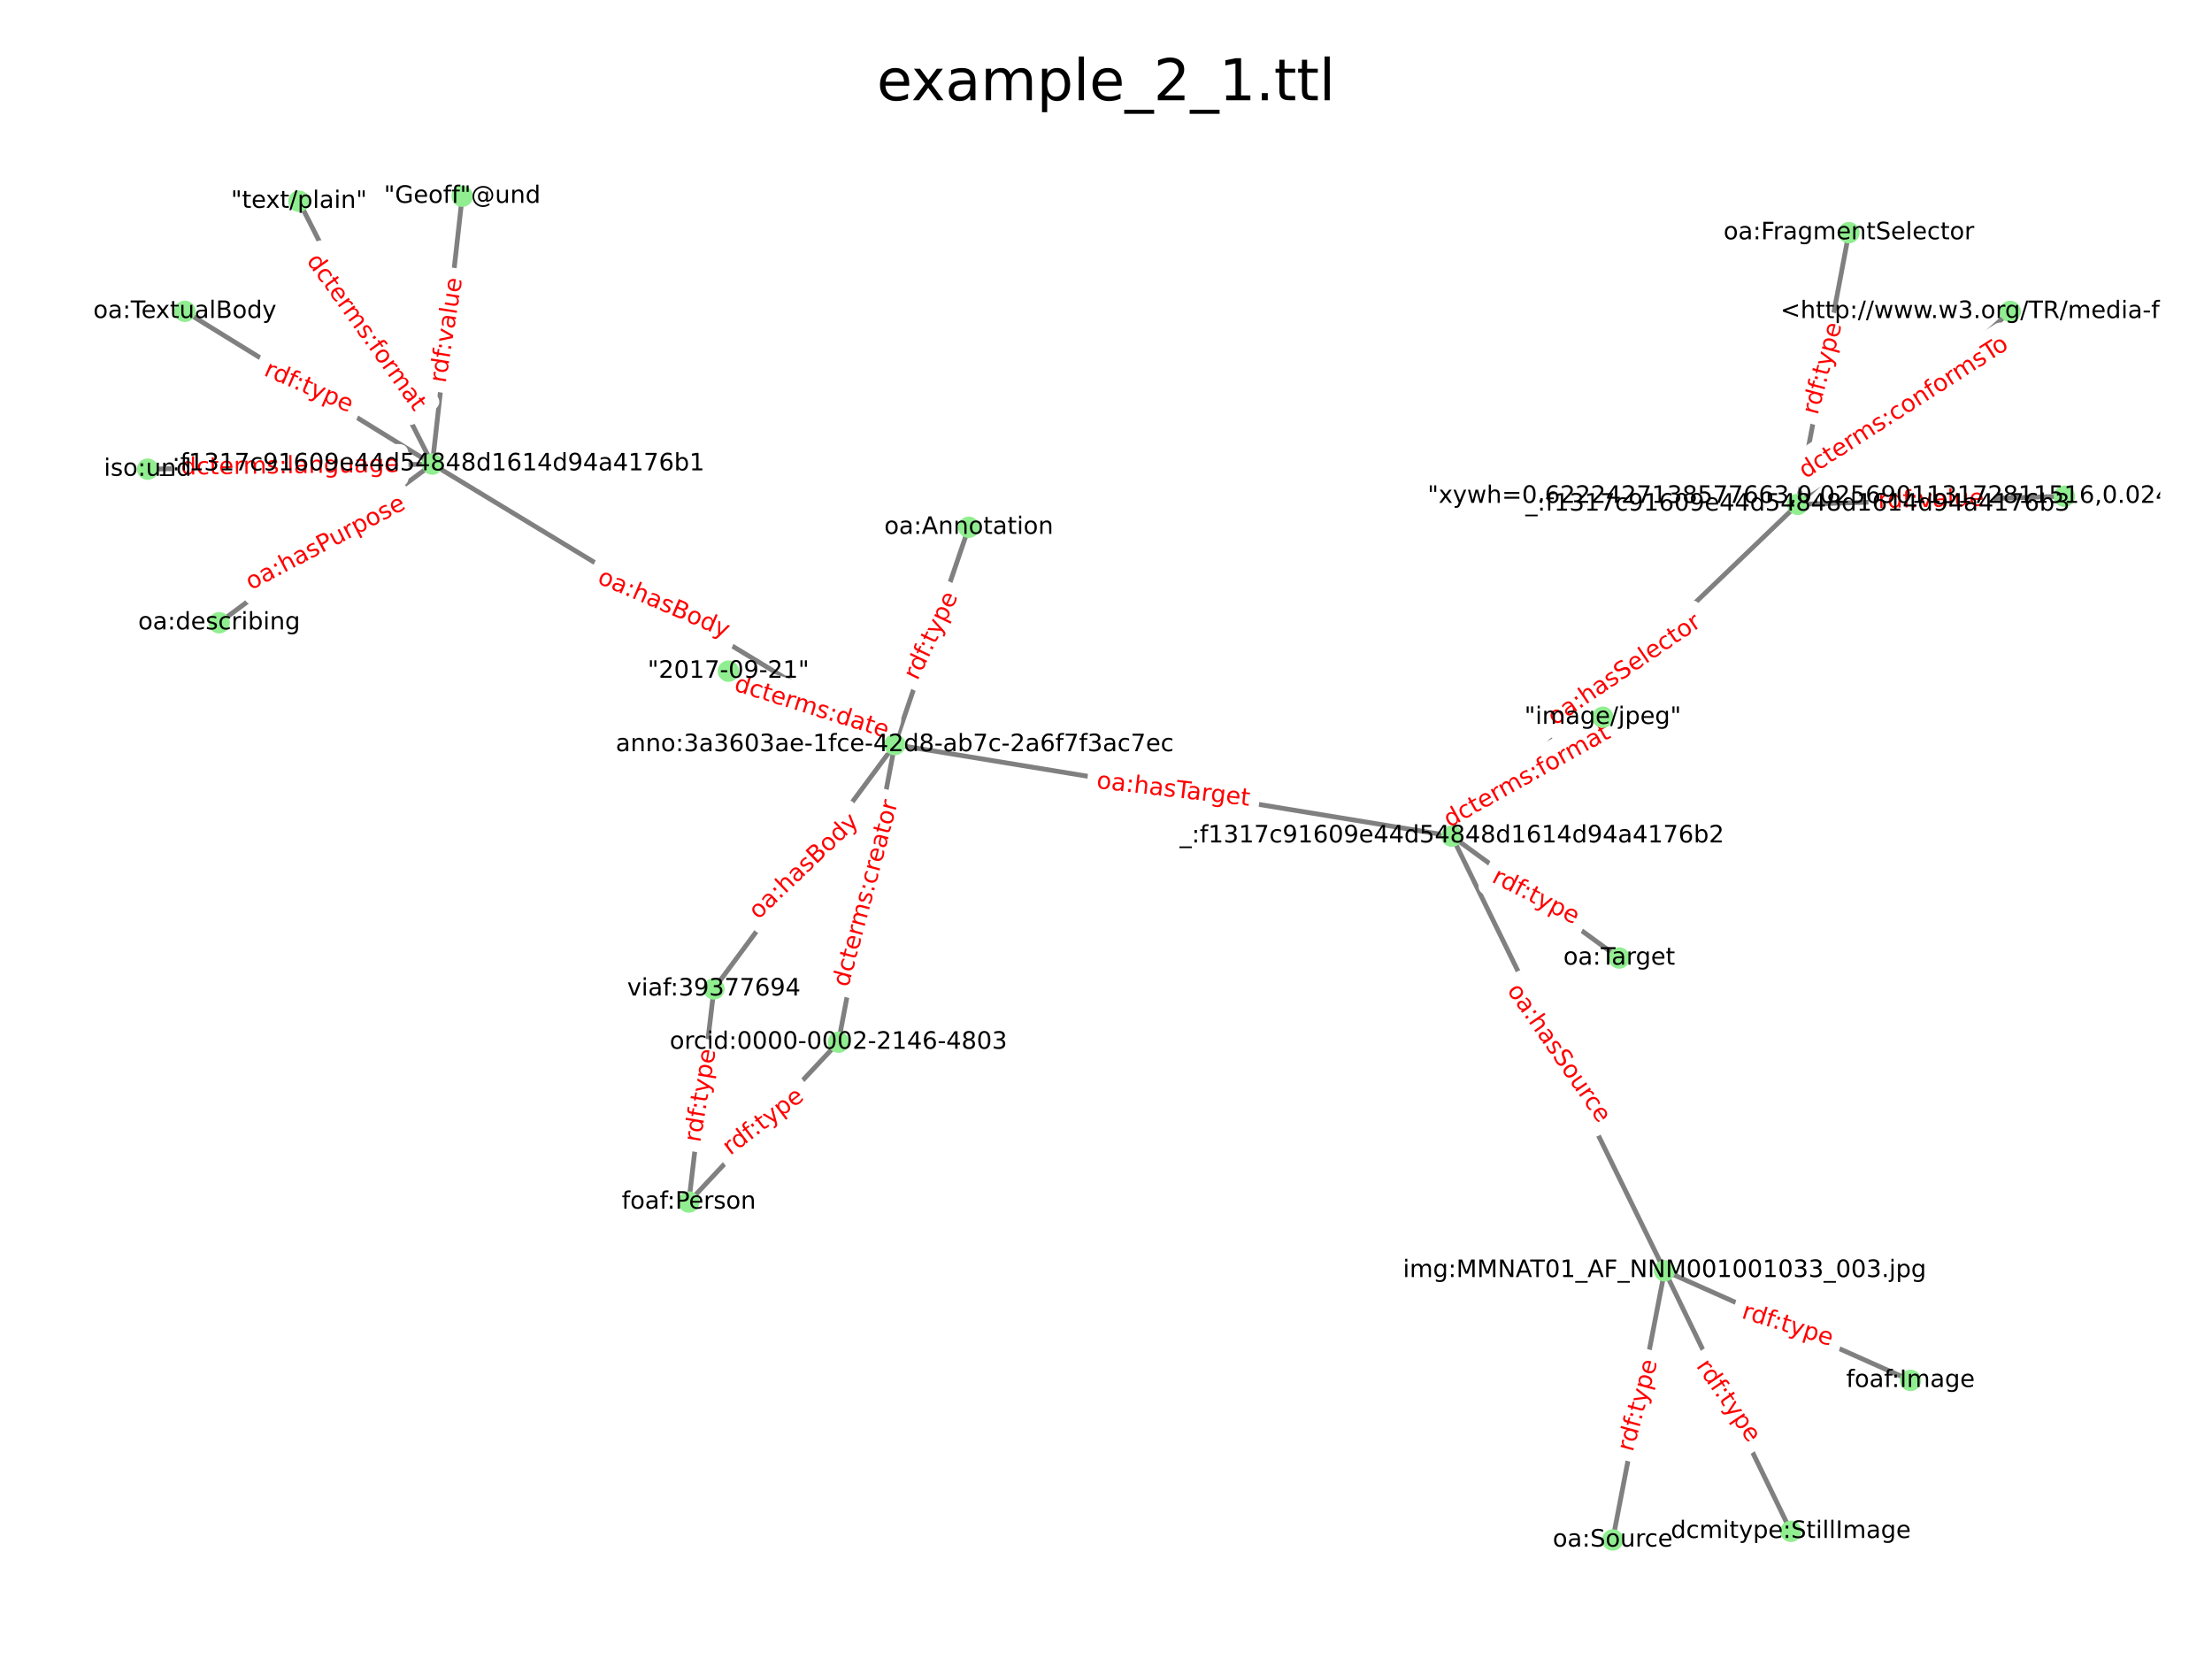 <?xml version="1.0" encoding="utf-8" standalone="no"?>
<!DOCTYPE svg PUBLIC "-//W3C//DTD SVG 1.1//EN"
  "http://www.w3.org/Graphics/SVG/1.1/DTD/svg11.dtd">
<!-- Created with matplotlib (https://matplotlib.org/) -->
<svg height="345.6pt" version="1.1" viewBox="0 0 460.8 345.6" width="460.8pt" xmlns="http://www.w3.org/2000/svg" xmlns:xlink="http://www.w3.org/1999/xlink">
 <defs>
  <style type="text/css">*{stroke-linecap:butt;stroke-linejoin:round;}</style>
 </defs>
 <g id="figure_1">
  <g id="patch_1">
   <path d="M 0 345.6 
L 460.8 345.6 
L 460.8 0 
L 0 0 
z
" style="fill:#ffffff;"/>
  </g>
  <g id="axes_1">
   <g id="LineCollection_1">
    <path clip-path="url(#pd140219033)" d="M 186.4 155.111 
L 201.821 109.837 
" style="fill:none;stroke:#808080;"/>
    <path clip-path="url(#pd140219033)" d="M 186.4 155.111 
L 302.456 174.185 
" style="fill:none;stroke:#808080;"/>
    <path clip-path="url(#pd140219033)" d="M 186.4 155.111 
L 90.068 96.679 
" style="fill:none;stroke:#808080;"/>
    <path clip-path="url(#pd140219033)" d="M 186.4 155.111 
L 174.665 217.098 
" style="fill:none;stroke:#808080;"/>
    <path clip-path="url(#pd140219033)" d="M 186.4 155.111 
L 151.739 139.819 
" style="fill:none;stroke:#808080;"/>
    <path clip-path="url(#pd140219033)" d="M 186.4 155.111 
L 148.722 206.005 
" style="fill:none;stroke:#808080;"/>
    <path clip-path="url(#pd140219033)" d="M 302.456 174.185 
L 337.315 199.573 
" style="fill:none;stroke:#808080;"/>
    <path clip-path="url(#pd140219033)" d="M 302.456 174.185 
L 374.488 105.063 
" style="fill:none;stroke:#808080;"/>
    <path clip-path="url(#pd140219033)" d="M 302.456 174.185 
L 346.77 264.723 
" style="fill:none;stroke:#808080;"/>
    <path clip-path="url(#pd140219033)" d="M 302.456 174.185 
L 333.888 149.422 
" style="fill:none;stroke:#808080;"/>
    <path clip-path="url(#pd140219033)" d="M 90.068 96.679 
L 62.28 41.92 
" style="fill:none;stroke:#808080;"/>
    <path clip-path="url(#pd140219033)" d="M 90.068 96.679 
L 45.658 129.73 
" style="fill:none;stroke:#808080;"/>
    <path clip-path="url(#pd140219033)" d="M 90.068 96.679 
L 38.508 64.856 
" style="fill:none;stroke:#808080;"/>
    <path clip-path="url(#pd140219033)" d="M 90.068 96.679 
L 96.295 40.876 
" style="fill:none;stroke:#808080;"/>
    <path clip-path="url(#pd140219033)" d="M 90.068 96.679 
L 30.764 97.736 
" style="fill:none;stroke:#808080;"/>
    <path clip-path="url(#pd140219033)" d="M 346.77 264.723 
L 373.071 319.009 
" style="fill:none;stroke:#808080;"/>
    <path clip-path="url(#pd140219033)" d="M 346.77 264.723 
L 335.955 320.804 
" style="fill:none;stroke:#808080;"/>
    <path clip-path="url(#pd140219033)" d="M 346.77 264.723 
L 397.994 287.562 
" style="fill:none;stroke:#808080;"/>
    <path clip-path="url(#pd140219033)" d="M 374.488 105.063 
L 418.766 64.88 
" style="fill:none;stroke:#808080;"/>
    <path clip-path="url(#pd140219033)" d="M 374.488 105.063 
L 430.036 103.372 
" style="fill:none;stroke:#808080;"/>
    <path clip-path="url(#pd140219033)" d="M 374.488 105.063 
L 385.161 48.47 
" style="fill:none;stroke:#808080;"/>
    <path clip-path="url(#pd140219033)" d="M 174.665 217.098 
L 143.492 250.407 
" style="fill:none;stroke:#808080;"/>
    <path clip-path="url(#pd140219033)" d="M 143.492 250.407 
L 148.722 206.005 
" style="fill:none;stroke:#808080;"/>
   </g>
   <g id="text_1">
    <g id="patch_2">
     <path clip-path="url(#pd140219033)" d="M 193.399 142.994 
L 201.886 125.353 
Q 202.536 124.002 201.185 123.351 
L 196.824 121.253 
Q 195.472 120.603 194.822 121.955 
L 186.335 139.595 
Q 185.685 140.947 187.036 141.597 
L 191.397 143.695 
Q 192.749 144.345 193.399 142.994 
z
" style="fill:#ffffff;stroke:#ffffff;stroke-linejoin:miter;"/>
    </g>
    <g clip-path="url(#pd140219033)">
     <!-- rdf:type -->
     <g style="fill:#ff0000;" transform="translate(191.11 141.893)rotate(-64.307)scale(0.05 -0.05)">
      <defs>
       <path d="M 41.109 46.297 
Q 39.594 47.172 37.812 47.578 
Q 36.031 48 33.891 48 
Q 26.266 48 22.188 43.047 
Q 18.109 38.094 18.109 28.812 
L 18.109 0 
L 9.078 0 
L 9.078 54.688 
L 18.109 54.688 
L 18.109 46.188 
Q 20.953 51.172 25.484 53.578 
Q 30.031 56 36.531 56 
Q 37.453 56 38.578 55.875 
Q 39.703 55.766 41.062 55.516 
z
" id="DejaVuSans-114"/>
       <path d="M 45.406 46.391 
L 45.406 75.984 
L 54.391 75.984 
L 54.391 0 
L 45.406 0 
L 45.406 8.203 
Q 42.578 3.328 38.25 0.953 
Q 33.938 -1.422 27.875 -1.422 
Q 17.969 -1.422 11.734 6.484 
Q 5.516 14.406 5.516 27.297 
Q 5.516 40.188 11.734 48.094 
Q 17.969 56 27.875 56 
Q 33.938 56 38.25 53.625 
Q 42.578 51.266 45.406 46.391 
z
M 14.797 27.297 
Q 14.797 17.391 18.875 11.75 
Q 22.953 6.109 30.078 6.109 
Q 37.203 6.109 41.297 11.75 
Q 45.406 17.391 45.406 27.297 
Q 45.406 37.203 41.297 42.844 
Q 37.203 48.484 30.078 48.484 
Q 22.953 48.484 18.875 42.844 
Q 14.797 37.203 14.797 27.297 
z
" id="DejaVuSans-100"/>
       <path d="M 37.109 75.984 
L 37.109 68.5 
L 28.516 68.5 
Q 23.688 68.5 21.797 66.547 
Q 19.922 64.594 19.922 59.516 
L 19.922 54.688 
L 34.719 54.688 
L 34.719 47.703 
L 19.922 47.703 
L 19.922 0 
L 10.891 0 
L 10.891 47.703 
L 2.297 47.703 
L 2.297 54.688 
L 10.891 54.688 
L 10.891 58.5 
Q 10.891 67.625 15.141 71.797 
Q 19.391 75.984 28.609 75.984 
z
" id="DejaVuSans-102"/>
       <path d="M 11.719 12.406 
L 22.016 12.406 
L 22.016 0 
L 11.719 0 
z
M 11.719 51.703 
L 22.016 51.703 
L 22.016 39.312 
L 11.719 39.312 
z
" id="DejaVuSans-58"/>
       <path d="M 18.312 70.219 
L 18.312 54.688 
L 36.812 54.688 
L 36.812 47.703 
L 18.312 47.703 
L 18.312 18.016 
Q 18.312 11.328 20.141 9.422 
Q 21.969 7.516 27.594 7.516 
L 36.812 7.516 
L 36.812 0 
L 27.594 0 
Q 17.188 0 13.234 3.875 
Q 9.281 7.766 9.281 18.016 
L 9.281 47.703 
L 2.688 47.703 
L 2.688 54.688 
L 9.281 54.688 
L 9.281 70.219 
z
" id="DejaVuSans-116"/>
       <path d="M 32.172 -5.078 
Q 28.375 -14.844 24.75 -17.812 
Q 21.141 -20.797 15.094 -20.797 
L 7.906 -20.797 
L 7.906 -13.281 
L 13.188 -13.281 
Q 16.891 -13.281 18.938 -11.516 
Q 21 -9.766 23.484 -3.219 
L 25.094 0.875 
L 2.984 54.688 
L 12.5 54.688 
L 29.594 11.922 
L 46.688 54.688 
L 56.203 54.688 
z
" id="DejaVuSans-121"/>
       <path d="M 18.109 8.203 
L 18.109 -20.797 
L 9.078 -20.797 
L 9.078 54.688 
L 18.109 54.688 
L 18.109 46.391 
Q 20.953 51.266 25.266 53.625 
Q 29.594 56 35.594 56 
Q 45.562 56 51.781 48.094 
Q 58.016 40.188 58.016 27.297 
Q 58.016 14.406 51.781 6.484 
Q 45.562 -1.422 35.594 -1.422 
Q 29.594 -1.422 25.266 0.953 
Q 20.953 3.328 18.109 8.203 
z
M 48.688 27.297 
Q 48.688 37.203 44.609 42.844 
Q 40.531 48.484 33.406 48.484 
Q 26.266 48.484 22.188 42.844 
Q 18.109 37.203 18.109 27.297 
Q 18.109 17.391 22.188 11.75 
Q 26.266 6.109 33.406 6.109 
Q 40.531 6.109 44.609 11.75 
Q 48.688 17.391 48.688 27.297 
z
" id="DejaVuSans-112"/>
       <path d="M 56.203 29.594 
L 56.203 25.203 
L 14.891 25.203 
Q 15.484 15.922 20.484 11.062 
Q 25.484 6.203 34.422 6.203 
Q 39.594 6.203 44.453 7.469 
Q 49.312 8.734 54.109 11.281 
L 54.109 2.781 
Q 49.266 0.734 44.188 -0.344 
Q 39.109 -1.422 33.891 -1.422 
Q 20.797 -1.422 13.156 6.188 
Q 5.516 13.812 5.516 26.812 
Q 5.516 40.234 12.766 48.109 
Q 20.016 56 32.328 56 
Q 43.359 56 49.781 48.891 
Q 56.203 41.797 56.203 29.594 
z
M 47.219 32.234 
Q 47.125 39.594 43.094 43.984 
Q 39.062 48.391 32.422 48.391 
Q 24.906 48.391 20.391 44.141 
Q 15.875 39.891 15.188 32.172 
z
" id="DejaVuSans-101"/>
      </defs>
      <use xlink:href="#DejaVuSans-114"/>
      <use x="39.363" xlink:href="#DejaVuSans-100"/>
      <use x="102.84" xlink:href="#DejaVuSans-102"/>
      <use x="134.42" xlink:href="#DejaVuSans-58"/>
      <use x="168.111" xlink:href="#DejaVuSans-116"/>
      <use x="207.32" xlink:href="#DejaVuSans-121"/>
      <use x="266.5" xlink:href="#DejaVuSans-112"/>
      <use x="329.977" xlink:href="#DejaVuSans-101"/>
     </g>
    </g>
   </g>
   <g id="text_2">
    <g id="patch_3">
     <path clip-path="url(#pd140219033)" d="M 228.024 166.686 
L 259.926 170.398 
Q 261.416 170.571 261.59 169.081 
L 262.149 164.274 
Q 262.322 162.784 260.832 162.611 
L 228.93 158.899 
Q 227.44 158.726 227.267 160.216 
L 226.708 165.022 
Q 226.534 166.512 228.024 166.686 
z
" style="fill:#ffffff;stroke:#ffffff;stroke-linejoin:miter;"/>
    </g>
    <g clip-path="url(#pd140219033)">
     <!-- oa:hasTarget -->
     <g style="fill:#ff0000;" transform="translate(228.318 164.163)rotate(-353.363)scale(0.05 -0.05)">
      <defs>
       <path d="M 30.609 48.391 
Q 23.391 48.391 19.188 42.75 
Q 14.984 37.109 14.984 27.297 
Q 14.984 17.484 19.156 11.844 
Q 23.344 6.203 30.609 6.203 
Q 37.797 6.203 41.984 11.859 
Q 46.188 17.531 46.188 27.297 
Q 46.188 37.016 41.984 42.703 
Q 37.797 48.391 30.609 48.391 
z
M 30.609 56 
Q 42.328 56 49.016 48.375 
Q 55.719 40.766 55.719 27.297 
Q 55.719 13.875 49.016 6.219 
Q 42.328 -1.422 30.609 -1.422 
Q 18.844 -1.422 12.172 6.219 
Q 5.516 13.875 5.516 27.297 
Q 5.516 40.766 12.172 48.375 
Q 18.844 56 30.609 56 
z
" id="DejaVuSans-111"/>
       <path d="M 34.281 27.484 
Q 23.391 27.484 19.188 25 
Q 14.984 22.516 14.984 16.5 
Q 14.984 11.719 18.141 8.906 
Q 21.297 6.109 26.703 6.109 
Q 34.188 6.109 38.703 11.406 
Q 43.219 16.703 43.219 25.484 
L 43.219 27.484 
z
M 52.203 31.203 
L 52.203 0 
L 43.219 0 
L 43.219 8.297 
Q 40.141 3.328 35.547 0.953 
Q 30.953 -1.422 24.312 -1.422 
Q 15.922 -1.422 10.953 3.297 
Q 6 8.016 6 15.922 
Q 6 25.141 12.172 29.828 
Q 18.359 34.516 30.609 34.516 
L 43.219 34.516 
L 43.219 35.406 
Q 43.219 41.609 39.141 45 
Q 35.062 48.391 27.688 48.391 
Q 23 48.391 18.547 47.266 
Q 14.109 46.141 10.016 43.891 
L 10.016 52.203 
Q 14.938 54.109 19.578 55.047 
Q 24.219 56 28.609 56 
Q 40.484 56 46.344 49.844 
Q 52.203 43.703 52.203 31.203 
z
" id="DejaVuSans-97"/>
       <path d="M 54.891 33.016 
L 54.891 0 
L 45.906 0 
L 45.906 32.719 
Q 45.906 40.484 42.875 44.328 
Q 39.844 48.188 33.797 48.188 
Q 26.516 48.188 22.312 43.547 
Q 18.109 38.922 18.109 30.906 
L 18.109 0 
L 9.078 0 
L 9.078 75.984 
L 18.109 75.984 
L 18.109 46.188 
Q 21.344 51.125 25.703 53.562 
Q 30.078 56 35.797 56 
Q 45.219 56 50.047 50.172 
Q 54.891 44.344 54.891 33.016 
z
" id="DejaVuSans-104"/>
       <path d="M 44.281 53.078 
L 44.281 44.578 
Q 40.484 46.531 36.375 47.5 
Q 32.281 48.484 27.875 48.484 
Q 21.188 48.484 17.844 46.438 
Q 14.5 44.391 14.5 40.281 
Q 14.5 37.156 16.891 35.375 
Q 19.281 33.594 26.516 31.984 
L 29.594 31.297 
Q 39.156 29.25 43.188 25.516 
Q 47.219 21.781 47.219 15.094 
Q 47.219 7.469 41.188 3.016 
Q 35.156 -1.422 24.609 -1.422 
Q 20.219 -1.422 15.453 -0.562 
Q 10.688 0.297 5.422 2 
L 5.422 11.281 
Q 10.406 8.688 15.234 7.391 
Q 20.062 6.109 24.812 6.109 
Q 31.156 6.109 34.562 8.281 
Q 37.984 10.453 37.984 14.406 
Q 37.984 18.062 35.516 20.016 
Q 33.062 21.969 24.703 23.781 
L 21.578 24.516 
Q 13.234 26.266 9.516 29.906 
Q 5.812 33.547 5.812 39.891 
Q 5.812 47.609 11.281 51.797 
Q 16.75 56 26.812 56 
Q 31.781 56 36.172 55.266 
Q 40.578 54.547 44.281 53.078 
z
" id="DejaVuSans-115"/>
       <path d="M -0.297 72.906 
L 61.375 72.906 
L 61.375 64.594 
L 35.5 64.594 
L 35.5 0 
L 25.594 0 
L 25.594 64.594 
L -0.297 64.594 
z
" id="DejaVuSans-84"/>
       <path d="M 45.406 27.984 
Q 45.406 37.75 41.375 43.109 
Q 37.359 48.484 30.078 48.484 
Q 22.859 48.484 18.828 43.109 
Q 14.797 37.75 14.797 27.984 
Q 14.797 18.266 18.828 12.891 
Q 22.859 7.516 30.078 7.516 
Q 37.359 7.516 41.375 12.891 
Q 45.406 18.266 45.406 27.984 
z
M 54.391 6.781 
Q 54.391 -7.172 48.188 -13.984 
Q 42 -20.797 29.203 -20.797 
Q 24.469 -20.797 20.266 -20.094 
Q 16.062 -19.391 12.109 -17.922 
L 12.109 -9.188 
Q 16.062 -11.328 19.922 -12.344 
Q 23.781 -13.375 27.781 -13.375 
Q 36.625 -13.375 41.016 -8.766 
Q 45.406 -4.156 45.406 5.172 
L 45.406 9.625 
Q 42.625 4.781 38.281 2.391 
Q 33.938 0 27.875 0 
Q 17.828 0 11.672 7.656 
Q 5.516 15.328 5.516 27.984 
Q 5.516 40.672 11.672 48.328 
Q 17.828 56 27.875 56 
Q 33.938 56 38.281 53.609 
Q 42.625 51.219 45.406 46.391 
L 45.406 54.688 
L 54.391 54.688 
z
" id="DejaVuSans-103"/>
      </defs>
      <use xlink:href="#DejaVuSans-111"/>
      <use x="61.182" xlink:href="#DejaVuSans-97"/>
      <use x="122.461" xlink:href="#DejaVuSans-58"/>
      <use x="156.152" xlink:href="#DejaVuSans-104"/>
      <use x="219.531" xlink:href="#DejaVuSans-97"/>
      <use x="280.811" xlink:href="#DejaVuSans-115"/>
      <use x="332.91" xlink:href="#DejaVuSans-84"/>
      <use x="377.494" xlink:href="#DejaVuSans-97"/>
      <use x="438.773" xlink:href="#DejaVuSans-114"/>
      <use x="478.137" xlink:href="#DejaVuSans-103"/>
      <use x="541.613" xlink:href="#DejaVuSans-101"/>
      <use x="603.137" xlink:href="#DejaVuSans-116"/>
     </g>
    </g>
   </g>
   <g id="text_3">
    <g id="patch_4">
     <path clip-path="url(#pd140219033)" d="M 123.24 123.722 
L 150.134 135.271 
Q 151.512 135.863 152.104 134.484 
L 154.014 130.038 
Q 154.606 128.66 153.227 128.068 
L 126.334 116.519 
Q 124.955 115.927 124.363 117.305 
L 122.454 121.752 
Q 121.862 123.13 123.24 123.722 
z
" style="fill:#ffffff;stroke:#ffffff;stroke-linejoin:miter;"/>
    </g>
    <g clip-path="url(#pd140219033)">
     <!-- oa:hasBody -->
     <g style="fill:#ff0000;" transform="translate(124.243 121.388)rotate(-336.76)scale(0.05 -0.05)">
      <defs>
       <path d="M 19.672 34.812 
L 19.672 8.109 
L 35.5 8.109 
Q 43.453 8.109 47.281 11.406 
Q 51.125 14.703 51.125 21.484 
Q 51.125 28.328 47.281 31.562 
Q 43.453 34.812 35.5 34.812 
z
M 19.672 64.797 
L 19.672 42.828 
L 34.281 42.828 
Q 41.5 42.828 45.031 45.531 
Q 48.578 48.25 48.578 53.812 
Q 48.578 59.328 45.031 62.062 
Q 41.5 64.797 34.281 64.797 
z
M 9.812 72.906 
L 35.016 72.906 
Q 46.297 72.906 52.391 68.219 
Q 58.5 63.531 58.5 54.891 
Q 58.5 48.188 55.375 44.234 
Q 52.25 40.281 46.188 39.312 
Q 53.469 37.75 57.5 32.781 
Q 61.531 27.828 61.531 20.406 
Q 61.531 10.641 54.891 5.312 
Q 48.25 0 35.984 0 
L 9.812 0 
z
" id="DejaVuSans-66"/>
      </defs>
      <use xlink:href="#DejaVuSans-111"/>
      <use x="61.182" xlink:href="#DejaVuSans-97"/>
      <use x="122.461" xlink:href="#DejaVuSans-58"/>
      <use x="156.152" xlink:href="#DejaVuSans-104"/>
      <use x="219.531" xlink:href="#DejaVuSans-97"/>
      <use x="280.811" xlink:href="#DejaVuSans-115"/>
      <use x="332.91" xlink:href="#DejaVuSans-66"/>
      <use x="401.514" xlink:href="#DejaVuSans-111"/>
      <use x="462.695" xlink:href="#DejaVuSans-100"/>
      <use x="526.172" xlink:href="#DejaVuSans-121"/>
     </g>
    </g>
   </g>
   <g id="text_4">
    <g id="patch_5">
     <path clip-path="url(#pd140219033)" d="M 179.153 206.436 
L 189.485 167.798 
Q 189.873 166.349 188.424 165.962 
L 183.749 164.712 
Q 182.3 164.324 181.912 165.773 
L 171.58 204.411 
Q 171.193 205.86 172.642 206.248 
L 177.317 207.498 
Q 178.766 207.885 179.153 206.436 
z
" style="fill:#ffffff;stroke:#ffffff;stroke-linejoin:miter;"/>
    </g>
    <g clip-path="url(#pd140219033)">
     <!-- dcterms:creator -->
     <g style="fill:#ff0000;" transform="translate(176.7 205.78)rotate(-75.029)scale(0.05 -0.05)">
      <defs>
       <path d="M 48.781 52.594 
L 48.781 44.188 
Q 44.969 46.297 41.141 47.344 
Q 37.312 48.391 33.406 48.391 
Q 24.656 48.391 19.812 42.844 
Q 14.984 37.312 14.984 27.297 
Q 14.984 17.281 19.812 11.734 
Q 24.656 6.203 33.406 6.203 
Q 37.312 6.203 41.141 7.25 
Q 44.969 8.297 48.781 10.406 
L 48.781 2.094 
Q 45.016 0.344 40.984 -0.531 
Q 36.969 -1.422 32.422 -1.422 
Q 20.062 -1.422 12.781 6.344 
Q 5.516 14.109 5.516 27.297 
Q 5.516 40.672 12.859 48.328 
Q 20.219 56 33.016 56 
Q 37.156 56 41.109 55.141 
Q 45.062 54.297 48.781 52.594 
z
" id="DejaVuSans-99"/>
       <path d="M 52 44.188 
Q 55.375 50.25 60.062 53.125 
Q 64.75 56 71.094 56 
Q 79.641 56 84.281 50.016 
Q 88.922 44.047 88.922 33.016 
L 88.922 0 
L 79.891 0 
L 79.891 32.719 
Q 79.891 40.578 77.094 44.375 
Q 74.312 48.188 68.609 48.188 
Q 61.625 48.188 57.562 43.547 
Q 53.516 38.922 53.516 30.906 
L 53.516 0 
L 44.484 0 
L 44.484 32.719 
Q 44.484 40.625 41.703 44.406 
Q 38.922 48.188 33.109 48.188 
Q 26.219 48.188 22.156 43.531 
Q 18.109 38.875 18.109 30.906 
L 18.109 0 
L 9.078 0 
L 9.078 54.688 
L 18.109 54.688 
L 18.109 46.188 
Q 21.188 51.219 25.484 53.609 
Q 29.781 56 35.688 56 
Q 41.656 56 45.828 52.969 
Q 50 49.953 52 44.188 
z
" id="DejaVuSans-109"/>
      </defs>
      <use xlink:href="#DejaVuSans-100"/>
      <use x="63.477" xlink:href="#DejaVuSans-99"/>
      <use x="118.457" xlink:href="#DejaVuSans-116"/>
      <use x="157.666" xlink:href="#DejaVuSans-101"/>
      <use x="219.189" xlink:href="#DejaVuSans-114"/>
      <use x="258.553" xlink:href="#DejaVuSans-109"/>
      <use x="355.965" xlink:href="#DejaVuSans-115"/>
      <use x="408.064" xlink:href="#DejaVuSans-58"/>
      <use x="441.756" xlink:href="#DejaVuSans-99"/>
      <use x="496.736" xlink:href="#DejaVuSans-114"/>
      <use x="535.6" xlink:href="#DejaVuSans-101"/>
      <use x="597.123" xlink:href="#DejaVuSans-97"/>
      <use x="658.402" xlink:href="#DejaVuSans-116"/>
      <use x="697.611" xlink:href="#DejaVuSans-111"/>
      <use x="758.793" xlink:href="#DejaVuSans-114"/>
     </g>
    </g>
   </g>
   <g id="text_5">
    <g id="patch_6">
     <path clip-path="url(#pd140219033)" d="M 151.979 146.233 
L 183.824 156.18 
Q 185.256 156.627 185.703 155.195 
L 187.146 150.576 
Q 187.593 149.144 186.161 148.697 
L 154.316 138.75 
Q 152.884 138.303 152.437 139.735 
L 150.994 144.354 
Q 150.547 145.785 151.979 146.233 
z
" style="fill:#ffffff;stroke:#ffffff;stroke-linejoin:miter;"/>
    </g>
    <g clip-path="url(#pd140219033)">
     <!-- dcterms:date -->
     <g style="fill:#ff0000;" transform="translate(152.736 143.808)rotate(-342.654)scale(0.05 -0.05)">
      <use xlink:href="#DejaVuSans-100"/>
      <use x="63.477" xlink:href="#DejaVuSans-99"/>
      <use x="118.457" xlink:href="#DejaVuSans-116"/>
      <use x="157.666" xlink:href="#DejaVuSans-101"/>
      <use x="219.189" xlink:href="#DejaVuSans-114"/>
      <use x="258.553" xlink:href="#DejaVuSans-109"/>
      <use x="355.965" xlink:href="#DejaVuSans-115"/>
      <use x="408.064" xlink:href="#DejaVuSans-58"/>
      <use x="441.756" xlink:href="#DejaVuSans-100"/>
      <use x="505.232" xlink:href="#DejaVuSans-97"/>
      <use x="566.512" xlink:href="#DejaVuSans-116"/>
      <use x="605.721" xlink:href="#DejaVuSans-101"/>
     </g>
    </g>
   </g>
   <g id="text_6">
    <g id="patch_7">
     <path clip-path="url(#pd140219033)" d="M 159.694 193.505 
L 180.847 173.276 
Q 181.931 172.24 180.894 171.156 
L 177.55 167.658 
Q 176.513 166.574 175.429 167.611 
L 154.276 187.84 
Q 153.192 188.876 154.228 189.96 
L 157.573 193.458 
Q 158.609 194.542 159.694 193.505 
z
" style="fill:#ffffff;stroke:#ffffff;stroke-linejoin:miter;"/>
    </g>
    <g clip-path="url(#pd140219033)">
     <!-- oa:hasBody -->
     <g style="fill:#ff0000;" transform="translate(157.938 191.669)rotate(-43.72)scale(0.05 -0.05)">
      <use xlink:href="#DejaVuSans-111"/>
      <use x="61.182" xlink:href="#DejaVuSans-97"/>
      <use x="122.461" xlink:href="#DejaVuSans-58"/>
      <use x="156.152" xlink:href="#DejaVuSans-104"/>
      <use x="219.531" xlink:href="#DejaVuSans-97"/>
      <use x="280.811" xlink:href="#DejaVuSans-115"/>
      <use x="332.91" xlink:href="#DejaVuSans-66"/>
      <use x="401.514" xlink:href="#DejaVuSans-111"/>
      <use x="462.695" xlink:href="#DejaVuSans-100"/>
      <use x="526.172" xlink:href="#DejaVuSans-121"/>
     </g>
    </g>
   </g>
   <g id="text_7">
    <g id="patch_8">
     <path clip-path="url(#pd140219033)" d="M 309.39 185.877 
L 326.789 194.849 
Q 328.122 195.536 328.81 194.203 
L 331.027 189.902 
Q 331.715 188.569 330.382 187.881 
L 312.983 178.91 
Q 311.649 178.223 310.962 179.556 
L 308.744 183.857 
Q 308.057 185.19 309.39 185.877 
z
" style="fill:#ffffff;stroke:#ffffff;stroke-linejoin:miter;"/>
    </g>
    <g clip-path="url(#pd140219033)">
     <!-- rdf:type -->
     <g style="fill:#ff0000;" transform="translate(310.554 183.62)rotate(-332.724)scale(0.05 -0.05)">
      <use xlink:href="#DejaVuSans-114"/>
      <use x="39.363" xlink:href="#DejaVuSans-100"/>
      <use x="102.84" xlink:href="#DejaVuSans-102"/>
      <use x="134.42" xlink:href="#DejaVuSans-58"/>
      <use x="168.111" xlink:href="#DejaVuSans-116"/>
      <use x="207.32" xlink:href="#DejaVuSans-121"/>
      <use x="266.5" xlink:href="#DejaVuSans-112"/>
      <use x="329.977" xlink:href="#DejaVuSans-101"/>
     </g>
    </g>
   </g>
   <g id="text_8">
    <g id="patch_9">
     <path clip-path="url(#pd140219033)" d="M 325.295 153.315 
L 356.054 132.418 
Q 357.295 131.575 356.452 130.334 
L 353.733 126.331 
Q 352.89 125.091 351.649 125.934 
L 320.89 146.831 
Q 319.65 147.673 320.492 148.914 
L 323.212 152.917 
Q 324.055 154.158 325.295 153.315 
z
" style="fill:#ffffff;stroke:#ffffff;stroke-linejoin:miter;"/>
    </g>
    <g clip-path="url(#pd140219033)">
     <!-- oa:hasSelector -->
     <g style="fill:#ff0000;" transform="translate(323.868 151.214)rotate(-34.191)scale(0.05 -0.05)">
      <defs>
       <path d="M 53.516 70.516 
L 53.516 60.891 
Q 47.906 63.578 42.922 64.891 
Q 37.938 66.219 33.297 66.219 
Q 25.25 66.219 20.875 63.094 
Q 16.5 59.969 16.5 54.203 
Q 16.5 49.359 19.406 46.891 
Q 22.312 44.438 30.422 42.922 
L 36.375 41.703 
Q 47.406 39.594 52.656 34.297 
Q 57.906 29 57.906 20.125 
Q 57.906 9.516 50.797 4.047 
Q 43.703 -1.422 29.984 -1.422 
Q 24.812 -1.422 18.969 -0.25 
Q 13.141 0.922 6.891 3.219 
L 6.891 13.375 
Q 12.891 10.016 18.656 8.297 
Q 24.422 6.594 29.984 6.594 
Q 38.422 6.594 43.016 9.906 
Q 47.609 13.234 47.609 19.391 
Q 47.609 24.75 44.312 27.781 
Q 41.016 30.812 33.5 32.328 
L 27.484 33.5 
Q 16.453 35.688 11.516 40.375 
Q 6.594 45.062 6.594 53.422 
Q 6.594 63.094 13.406 68.656 
Q 20.219 74.219 32.172 74.219 
Q 37.312 74.219 42.625 73.281 
Q 47.953 72.359 53.516 70.516 
z
" id="DejaVuSans-83"/>
       <path d="M 9.422 75.984 
L 18.406 75.984 
L 18.406 0 
L 9.422 0 
z
" id="DejaVuSans-108"/>
      </defs>
      <use xlink:href="#DejaVuSans-111"/>
      <use x="61.182" xlink:href="#DejaVuSans-97"/>
      <use x="122.461" xlink:href="#DejaVuSans-58"/>
      <use x="156.152" xlink:href="#DejaVuSans-104"/>
      <use x="219.531" xlink:href="#DejaVuSans-97"/>
      <use x="280.811" xlink:href="#DejaVuSans-115"/>
      <use x="332.91" xlink:href="#DejaVuSans-83"/>
      <use x="396.387" xlink:href="#DejaVuSans-101"/>
      <use x="457.91" xlink:href="#DejaVuSans-108"/>
      <use x="485.693" xlink:href="#DejaVuSans-101"/>
      <use x="547.217" xlink:href="#DejaVuSans-99"/>
      <use x="602.197" xlink:href="#DejaVuSans-116"/>
      <use x="641.406" xlink:href="#DejaVuSans-111"/>
      <use x="702.588" xlink:href="#DejaVuSans-114"/>
     </g>
    </g>
   </g>
   <g id="text_9">
    <g id="patch_10">
     <path clip-path="url(#pd140219033)" d="M 311.774 207.775 
L 331.004 235.591 
Q 331.857 236.825 333.091 235.972 
L 337.071 233.22 
Q 338.305 232.367 337.452 231.133 
L 318.222 203.317 
Q 317.369 202.083 316.135 202.936 
L 312.155 205.688 
Q 310.921 206.541 311.774 207.775 
z
" style="fill:#ffffff;stroke:#ffffff;stroke-linejoin:miter;"/>
    </g>
    <g clip-path="url(#pd140219033)">
     <!-- oa:hasSource -->
     <g style="fill:#ff0000;" transform="translate(313.863 206.331)rotate(-304.658)scale(0.05 -0.05)">
      <defs>
       <path d="M 8.5 21.578 
L 8.5 54.688 
L 17.484 54.688 
L 17.484 21.922 
Q 17.484 14.156 20.5 10.266 
Q 23.531 6.391 29.594 6.391 
Q 36.859 6.391 41.078 11.031 
Q 45.312 15.672 45.312 23.688 
L 45.312 54.688 
L 54.297 54.688 
L 54.297 0 
L 45.312 0 
L 45.312 8.406 
Q 42.047 3.422 37.719 1 
Q 33.406 -1.422 27.688 -1.422 
Q 18.266 -1.422 13.375 4.438 
Q 8.5 10.297 8.5 21.578 
z
M 31.109 56 
z
" id="DejaVuSans-117"/>
      </defs>
      <use xlink:href="#DejaVuSans-111"/>
      <use x="61.182" xlink:href="#DejaVuSans-97"/>
      <use x="122.461" xlink:href="#DejaVuSans-58"/>
      <use x="156.152" xlink:href="#DejaVuSans-104"/>
      <use x="219.531" xlink:href="#DejaVuSans-97"/>
      <use x="280.811" xlink:href="#DejaVuSans-115"/>
      <use x="332.91" xlink:href="#DejaVuSans-83"/>
      <use x="396.387" xlink:href="#DejaVuSans-111"/>
      <use x="457.568" xlink:href="#DejaVuSans-117"/>
      <use x="520.947" xlink:href="#DejaVuSans-114"/>
      <use x="559.811" xlink:href="#DejaVuSans-99"/>
      <use x="614.791" xlink:href="#DejaVuSans-101"/>
     </g>
    </g>
   </g>
   <g id="text_10">
    <g id="patch_11">
     <path clip-path="url(#pd140219033)" d="M 303.152 174.67 
L 337.011 155.784 
Q 338.321 155.054 337.59 153.744 
L 335.233 149.518 
Q 334.503 148.208 333.193 148.938 
L 299.334 167.823 
Q 298.024 168.554 298.754 169.864 
L 301.112 174.09 
Q 301.842 175.4 303.152 174.67 
z
" style="fill:#ffffff;stroke:#ffffff;stroke-linejoin:miter;"/>
    </g>
    <g clip-path="url(#pd140219033)">
     <!-- dcterms:format -->
     <g style="fill:#ff0000;" transform="translate(301.915 172.451)rotate(-29.151)scale(0.05 -0.05)">
      <use xlink:href="#DejaVuSans-100"/>
      <use x="63.477" xlink:href="#DejaVuSans-99"/>
      <use x="118.457" xlink:href="#DejaVuSans-116"/>
      <use x="157.666" xlink:href="#DejaVuSans-101"/>
      <use x="219.189" xlink:href="#DejaVuSans-114"/>
      <use x="258.553" xlink:href="#DejaVuSans-109"/>
      <use x="355.965" xlink:href="#DejaVuSans-115"/>
      <use x="408.064" xlink:href="#DejaVuSans-58"/>
      <use x="441.756" xlink:href="#DejaVuSans-102"/>
      <use x="476.961" xlink:href="#DejaVuSans-111"/>
      <use x="538.143" xlink:href="#DejaVuSans-114"/>
      <use x="577.506" xlink:href="#DejaVuSans-109"/>
      <use x="674.918" xlink:href="#DejaVuSans-97"/>
      <use x="736.197" xlink:href="#DejaVuSans-116"/>
     </g>
    </g>
   </g>
   <g id="text_11">
    <g id="patch_12">
     <path clip-path="url(#pd140219033)" d="M 61.695 55.827 
L 84.281 87.338 
Q 85.155 88.557 86.374 87.684 
L 90.307 84.864 
Q 91.527 83.991 90.653 82.771 
L 68.066 51.261 
Q 67.192 50.041 65.973 50.915 
L 62.04 53.734 
Q 60.821 54.608 61.695 55.827 
z
" style="fill:#ffffff;stroke:#ffffff;stroke-linejoin:miter;"/>
    </g>
    <g clip-path="url(#pd140219033)">
     <!-- dcterms:format -->
     <g style="fill:#ff0000;" transform="translate(63.759 54.348)rotate(-305.632)scale(0.05 -0.05)">
      <use xlink:href="#DejaVuSans-100"/>
      <use x="63.477" xlink:href="#DejaVuSans-99"/>
      <use x="118.457" xlink:href="#DejaVuSans-116"/>
      <use x="157.666" xlink:href="#DejaVuSans-101"/>
      <use x="219.189" xlink:href="#DejaVuSans-114"/>
      <use x="258.553" xlink:href="#DejaVuSans-109"/>
      <use x="355.965" xlink:href="#DejaVuSans-115"/>
      <use x="408.064" xlink:href="#DejaVuSans-58"/>
      <use x="441.756" xlink:href="#DejaVuSans-102"/>
      <use x="476.961" xlink:href="#DejaVuSans-111"/>
      <use x="538.143" xlink:href="#DejaVuSans-114"/>
      <use x="577.506" xlink:href="#DejaVuSans-109"/>
      <use x="674.918" xlink:href="#DejaVuSans-97"/>
      <use x="736.197" xlink:href="#DejaVuSans-116"/>
     </g>
    </g>
   </g>
   <g id="text_12">
    <g id="patch_13">
     <path clip-path="url(#pd140219033)" d="M 53.451 125.228 
L 85.93 108.115 
Q 87.257 107.416 86.557 106.089 
L 84.302 101.808 
Q 83.603 100.481 82.275 101.18 
L 49.796 118.293 
Q 48.469 118.992 49.169 120.319 
L 51.424 124.6 
Q 52.124 125.927 53.451 125.228 
z
" style="fill:#ffffff;stroke:#ffffff;stroke-linejoin:miter;"/>
    </g>
    <g clip-path="url(#pd140219033)">
     <!-- oa:hasPurpose -->
     <g style="fill:#ff0000;" transform="translate(52.267 122.981)rotate(-27.785)scale(0.05 -0.05)">
      <defs>
       <path d="M 19.672 64.797 
L 19.672 37.406 
L 32.078 37.406 
Q 38.969 37.406 42.719 40.969 
Q 46.484 44.531 46.484 51.125 
Q 46.484 57.672 42.719 61.234 
Q 38.969 64.797 32.078 64.797 
z
M 9.812 72.906 
L 32.078 72.906 
Q 44.344 72.906 50.609 67.359 
Q 56.891 61.812 56.891 51.125 
Q 56.891 40.328 50.609 34.812 
Q 44.344 29.297 32.078 29.297 
L 19.672 29.297 
L 19.672 0 
L 9.812 0 
z
" id="DejaVuSans-80"/>
      </defs>
      <use xlink:href="#DejaVuSans-111"/>
      <use x="61.182" xlink:href="#DejaVuSans-97"/>
      <use x="122.461" xlink:href="#DejaVuSans-58"/>
      <use x="156.152" xlink:href="#DejaVuSans-104"/>
      <use x="219.531" xlink:href="#DejaVuSans-97"/>
      <use x="280.811" xlink:href="#DejaVuSans-115"/>
      <use x="332.91" xlink:href="#DejaVuSans-80"/>
      <use x="391.463" xlink:href="#DejaVuSans-117"/>
      <use x="454.842" xlink:href="#DejaVuSans-114"/>
      <use x="495.955" xlink:href="#DejaVuSans-112"/>
      <use x="559.432" xlink:href="#DejaVuSans-111"/>
      <use x="620.613" xlink:href="#DejaVuSans-115"/>
      <use x="672.713" xlink:href="#DejaVuSans-101"/>
     </g>
    </g>
   </g>
   <g id="text_13">
    <g id="patch_14">
     <path clip-path="url(#pd140219033)" d="M 53.75 80.44 
L 71.688 88.278 
Q 73.062 88.879 73.663 87.504 
L 75.6 83.07 
Q 76.201 81.695 74.826 81.095 
L 56.888 73.256 
Q 55.514 72.656 54.913 74.03 
L 52.976 78.465 
Q 52.375 79.839 53.75 80.44 
z
" style="fill:#ffffff;stroke:#ffffff;stroke-linejoin:miter;"/>
    </g>
    <g clip-path="url(#pd140219033)">
     <!-- rdf:type -->
     <g style="fill:#ff0000;" transform="translate(54.767 78.112)rotate(-336.396)scale(0.05 -0.05)">
      <use xlink:href="#DejaVuSans-114"/>
      <use x="39.363" xlink:href="#DejaVuSans-100"/>
      <use x="102.84" xlink:href="#DejaVuSans-102"/>
      <use x="134.42" xlink:href="#DejaVuSans-58"/>
      <use x="168.111" xlink:href="#DejaVuSans-116"/>
      <use x="207.32" xlink:href="#DejaVuSans-121"/>
      <use x="266.5" xlink:href="#DejaVuSans-112"/>
      <use x="329.977" xlink:href="#DejaVuSans-101"/>
     </g>
    </g>
   </g>
   <g id="text_14">
    <g id="patch_15">
     <path clip-path="url(#pd140219033)" d="M 95.335 80.285 
L 98.771 58.491 
Q 99.004 57.009 97.523 56.775 
L 92.743 56.022 
Q 91.261 55.788 91.027 57.27 
L 87.592 79.064 
Q 87.358 80.546 88.84 80.78 
L 93.62 81.533 
Q 95.102 81.767 95.335 80.285 
z
" style="fill:#ffffff;stroke:#ffffff;stroke-linejoin:miter;"/>
    </g>
    <g clip-path="url(#pd140219033)">
     <!-- rdf:value -->
     <g style="fill:#ff0000;" transform="translate(92.826 79.889)rotate(-81.042)scale(0.05 -0.05)">
      <defs>
       <path d="M 2.984 54.688 
L 12.5 54.688 
L 29.594 8.797 
L 46.688 54.688 
L 56.203 54.688 
L 35.688 0 
L 23.484 0 
z
" id="DejaVuSans-118"/>
      </defs>
      <use xlink:href="#DejaVuSans-114"/>
      <use x="39.363" xlink:href="#DejaVuSans-100"/>
      <use x="102.84" xlink:href="#DejaVuSans-102"/>
      <use x="134.42" xlink:href="#DejaVuSans-58"/>
      <use x="168.111" xlink:href="#DejaVuSans-118"/>
      <use x="227.291" xlink:href="#DejaVuSans-97"/>
      <use x="288.57" xlink:href="#DejaVuSans-108"/>
      <use x="316.354" xlink:href="#DejaVuSans-117"/>
      <use x="379.732" xlink:href="#DejaVuSans-101"/>
     </g>
    </g>
   </g>
   <g id="text_15">
    <g id="patch_16">
     <path clip-path="url(#pd140219033)" d="M 37.783 101.413 
L 83.147 100.84 
Q 84.647 100.821 84.628 99.321 
L 84.567 94.483 
Q 84.548 92.983 83.048 93.002 
L 37.684 93.574 
Q 36.184 93.593 36.203 95.093 
L 36.264 99.932 
Q 36.283 101.432 37.783 101.413 
z
" style="fill:#ffffff;stroke:#ffffff;stroke-linejoin:miter;"/>
    </g>
    <g clip-path="url(#pd140219033)">
     <!-- dcterms:language -->
     <g style="fill:#ff0000;" transform="translate(37.751 98.873)rotate(-0.723)scale(0.05 -0.05)">
      <defs>
       <path d="M 54.891 33.016 
L 54.891 0 
L 45.906 0 
L 45.906 32.719 
Q 45.906 40.484 42.875 44.328 
Q 39.844 48.188 33.797 48.188 
Q 26.516 48.188 22.312 43.547 
Q 18.109 38.922 18.109 30.906 
L 18.109 0 
L 9.078 0 
L 9.078 54.688 
L 18.109 54.688 
L 18.109 46.188 
Q 21.344 51.125 25.703 53.562 
Q 30.078 56 35.797 56 
Q 45.219 56 50.047 50.172 
Q 54.891 44.344 54.891 33.016 
z
" id="DejaVuSans-110"/>
      </defs>
      <use xlink:href="#DejaVuSans-100"/>
      <use x="63.477" xlink:href="#DejaVuSans-99"/>
      <use x="118.457" xlink:href="#DejaVuSans-116"/>
      <use x="157.666" xlink:href="#DejaVuSans-101"/>
      <use x="219.189" xlink:href="#DejaVuSans-114"/>
      <use x="258.553" xlink:href="#DejaVuSans-109"/>
      <use x="355.965" xlink:href="#DejaVuSans-115"/>
      <use x="408.064" xlink:href="#DejaVuSans-58"/>
      <use x="441.756" xlink:href="#DejaVuSans-108"/>
      <use x="469.539" xlink:href="#DejaVuSans-97"/>
      <use x="530.818" xlink:href="#DejaVuSans-110"/>
      <use x="594.197" xlink:href="#DejaVuSans-103"/>
      <use x="657.674" xlink:href="#DejaVuSans-117"/>
      <use x="721.053" xlink:href="#DejaVuSans-97"/>
      <use x="782.332" xlink:href="#DejaVuSans-103"/>
      <use x="845.809" xlink:href="#DejaVuSans-101"/>
     </g>
    </g>
   </g>
   <g id="text_16">
    <g id="patch_17">
     <path clip-path="url(#pd140219033)" d="M 351.158 286.002 
L 362.214 302.157 
Q 363.061 303.395 364.299 302.548 
L 368.292 299.815 
Q 369.53 298.968 368.683 297.73 
L 357.627 281.575 
Q 356.78 280.337 355.542 281.184 
L 351.549 283.917 
Q 350.311 284.764 351.158 286.002 
z
" style="fill:#ffffff;stroke:#ffffff;stroke-linejoin:miter;"/>
    </g>
    <g clip-path="url(#pd140219033)">
     <!-- rdf:type -->
     <g style="fill:#ff0000;" transform="translate(353.254 284.568)rotate(-304.386)scale(0.05 -0.05)">
      <use xlink:href="#DejaVuSans-114"/>
      <use x="39.363" xlink:href="#DejaVuSans-100"/>
      <use x="102.84" xlink:href="#DejaVuSans-102"/>
      <use x="134.42" xlink:href="#DejaVuSans-58"/>
      <use x="168.111" xlink:href="#DejaVuSans-116"/>
      <use x="207.32" xlink:href="#DejaVuSans-121"/>
      <use x="266.5" xlink:href="#DejaVuSans-112"/>
      <use x="329.977" xlink:href="#DejaVuSans-101"/>
     </g>
    </g>
   </g>
   <g id="text_17">
    <g id="patch_18">
     <path clip-path="url(#pd140219033)" d="M 342.572 303.237 
L 347.717 284.35 
Q 348.111 282.902 346.664 282.508 
L 341.995 281.236 
Q 340.547 280.842 340.153 282.289 
L 335.008 301.177 
Q 334.614 302.624 336.062 303.019 
L 340.731 304.29 
Q 342.178 304.685 342.572 303.237 
z
" style="fill:#ffffff;stroke:#ffffff;stroke-linejoin:miter;"/>
    </g>
    <g clip-path="url(#pd140219033)">
     <!-- rdf:type -->
     <g style="fill:#ff0000;" transform="translate(340.121 302.57)rotate(-74.764)scale(0.05 -0.05)">
      <use xlink:href="#DejaVuSans-114"/>
      <use x="39.363" xlink:href="#DejaVuSans-100"/>
      <use x="102.84" xlink:href="#DejaVuSans-102"/>
      <use x="134.42" xlink:href="#DejaVuSans-58"/>
      <use x="168.111" xlink:href="#DejaVuSans-116"/>
      <use x="207.32" xlink:href="#DejaVuSans-121"/>
      <use x="266.5" xlink:href="#DejaVuSans-112"/>
      <use x="329.977" xlink:href="#DejaVuSans-101"/>
     </g>
    </g>
   </g>
   <g id="text_18">
    <g id="patch_19">
     <path clip-path="url(#pd140219033)" d="M 361.868 276.934 
L 380.536 282.827 
Q 381.966 283.278 382.418 281.848 
L 383.874 277.233 
Q 384.326 275.803 382.895 275.351 
L 364.228 269.459 
Q 362.797 269.007 362.346 270.438 
L 360.889 275.052 
Q 360.437 276.483 361.868 276.934 
z
" style="fill:#ffffff;stroke:#ffffff;stroke-linejoin:miter;"/>
    </g>
    <g clip-path="url(#pd140219033)">
     <!-- rdf:type -->
     <g style="fill:#ff0000;" transform="translate(362.632 274.512)rotate(-342.481)scale(0.05 -0.05)">
      <use xlink:href="#DejaVuSans-114"/>
      <use x="39.363" xlink:href="#DejaVuSans-100"/>
      <use x="102.84" xlink:href="#DejaVuSans-102"/>
      <use x="134.42" xlink:href="#DejaVuSans-58"/>
      <use x="168.111" xlink:href="#DejaVuSans-116"/>
      <use x="207.32" xlink:href="#DejaVuSans-121"/>
      <use x="266.5" xlink:href="#DejaVuSans-112"/>
      <use x="329.977" xlink:href="#DejaVuSans-101"/>
     </g>
    </g>
   </g>
   <g id="text_19">
    <g id="patch_20">
     <path clip-path="url(#pd140219033)" d="M 377.464 101.942 
L 420.027 74.596 
Q 421.289 73.785 420.478 72.523 
L 417.863 68.452 
Q 417.052 67.19 415.79 68.001 
L 373.227 95.347 
Q 371.965 96.158 372.776 97.42 
L 375.392 101.491 
Q 376.202 102.753 377.464 101.942 
z
" style="fill:#ffffff;stroke:#ffffff;stroke-linejoin:miter;"/>
    </g>
    <g clip-path="url(#pd140219033)">
     <!-- dcterms:conformsTo -->
     <g style="fill:#ff0000;" transform="translate(376.092 99.805)rotate(-32.72)scale(0.05 -0.05)">
      <use xlink:href="#DejaVuSans-100"/>
      <use x="63.477" xlink:href="#DejaVuSans-99"/>
      <use x="118.457" xlink:href="#DejaVuSans-116"/>
      <use x="157.666" xlink:href="#DejaVuSans-101"/>
      <use x="219.189" xlink:href="#DejaVuSans-114"/>
      <use x="258.553" xlink:href="#DejaVuSans-109"/>
      <use x="355.965" xlink:href="#DejaVuSans-115"/>
      <use x="408.064" xlink:href="#DejaVuSans-58"/>
      <use x="441.756" xlink:href="#DejaVuSans-99"/>
      <use x="496.736" xlink:href="#DejaVuSans-111"/>
      <use x="557.918" xlink:href="#DejaVuSans-110"/>
      <use x="621.297" xlink:href="#DejaVuSans-102"/>
      <use x="656.502" xlink:href="#DejaVuSans-111"/>
      <use x="717.684" xlink:href="#DejaVuSans-114"/>
      <use x="757.047" xlink:href="#DejaVuSans-109"/>
      <use x="854.459" xlink:href="#DejaVuSans-115"/>
      <use x="906.559" xlink:href="#DejaVuSans-84"/>
      <use x="950.643" xlink:href="#DejaVuSans-111"/>
     </g>
    </g>
   </g>
   <g id="text_20">
    <g id="patch_21">
     <path clip-path="url(#pd140219033)" d="M 391.318 108.374 
L 413.376 107.898 
Q 414.875 107.866 414.843 106.366 
L 414.739 101.528 
Q 414.707 100.029 413.207 100.061 
L 391.149 100.536 
Q 389.649 100.569 389.681 102.068 
L 389.786 106.906 
Q 389.818 108.406 391.318 108.374 
z
" style="fill:#ffffff;stroke:#ffffff;stroke-linejoin:miter;"/>
    </g>
    <g clip-path="url(#pd140219033)">
     <!-- rdf:value -->
     <g style="fill:#ff0000;" transform="translate(391.263 105.834)rotate(-1.235)scale(0.05 -0.05)">
      <use xlink:href="#DejaVuSans-114"/>
      <use x="39.363" xlink:href="#DejaVuSans-100"/>
      <use x="102.84" xlink:href="#DejaVuSans-102"/>
      <use x="134.42" xlink:href="#DejaVuSans-58"/>
      <use x="168.111" xlink:href="#DejaVuSans-118"/>
      <use x="227.291" xlink:href="#DejaVuSans-97"/>
      <use x="288.57" xlink:href="#DejaVuSans-108"/>
      <use x="316.354" xlink:href="#DejaVuSans-117"/>
      <use x="379.732" xlink:href="#DejaVuSans-101"/>
     </g>
    </g>
   </g>
   <g id="text_21">
    <g id="patch_22">
     <path clip-path="url(#pd140219033)" d="M 381.092 87.234 
L 386.131 68.317 
Q 386.517 66.868 385.068 66.482 
L 380.392 65.236 
Q 378.942 64.85 378.556 66.3 
L 373.518 85.216 
Q 373.131 86.665 374.581 87.051 
L 379.257 88.297 
Q 380.706 88.683 381.092 87.234 
z
" style="fill:#ffffff;stroke:#ffffff;stroke-linejoin:miter;"/>
    </g>
    <g clip-path="url(#pd140219033)">
     <!-- rdf:type -->
     <g style="fill:#ff0000;" transform="translate(378.638 86.58)rotate(-75.085)scale(0.05 -0.05)">
      <use xlink:href="#DejaVuSans-114"/>
      <use x="39.363" xlink:href="#DejaVuSans-100"/>
      <use x="102.84" xlink:href="#DejaVuSans-102"/>
      <use x="134.42" xlink:href="#DejaVuSans-58"/>
      <use x="168.111" xlink:href="#DejaVuSans-116"/>
      <use x="207.32" xlink:href="#DejaVuSans-121"/>
      <use x="266.5" xlink:href="#DejaVuSans-112"/>
      <use x="329.977" xlink:href="#DejaVuSans-101"/>
     </g>
    </g>
   </g>
   <g id="text_22">
    <g id="patch_23">
     <path clip-path="url(#pd140219033)" d="M 153.637 242.783 
L 169.249 230.973 
Q 170.446 230.068 169.541 228.872 
L 166.621 225.013 
Q 165.716 223.817 164.52 224.721 
L 148.908 236.531 
Q 147.712 237.436 148.617 238.633 
L 151.536 242.492 
Q 152.441 243.688 153.637 242.783 
z
" style="fill:#ffffff;stroke:#ffffff;stroke-linejoin:miter;"/>
    </g>
    <g clip-path="url(#pd140219033)">
     <!-- rdf:type -->
     <g style="fill:#ff0000;" transform="translate(152.105 240.758)rotate(-37.106)scale(0.05 -0.05)">
      <use xlink:href="#DejaVuSans-114"/>
      <use x="39.363" xlink:href="#DejaVuSans-100"/>
      <use x="102.84" xlink:href="#DejaVuSans-102"/>
      <use x="134.42" xlink:href="#DejaVuSans-58"/>
      <use x="168.111" xlink:href="#DejaVuSans-116"/>
      <use x="207.32" xlink:href="#DejaVuSans-121"/>
      <use x="266.5" xlink:href="#DejaVuSans-112"/>
      <use x="329.977" xlink:href="#DejaVuSans-101"/>
     </g>
    </g>
   </g>
   <g id="text_23">
    <g id="patch_24">
     <path clip-path="url(#pd140219033)" d="M 148.367 238.504 
L 151.58 219.194 
Q 151.826 217.714 150.346 217.468 
L 145.573 216.674 
Q 144.093 216.428 143.847 217.907 
L 140.634 237.218 
Q 140.388 238.697 141.868 238.943 
L 146.641 239.738 
Q 148.121 239.984 148.367 238.504 
z
" style="fill:#ffffff;stroke:#ffffff;stroke-linejoin:miter;"/>
    </g>
    <g clip-path="url(#pd140219033)">
     <!-- rdf:type -->
     <g style="fill:#ff0000;" transform="translate(145.862 238.087)rotate(-80.554)scale(0.05 -0.05)">
      <use xlink:href="#DejaVuSans-114"/>
      <use x="39.363" xlink:href="#DejaVuSans-100"/>
      <use x="102.84" xlink:href="#DejaVuSans-102"/>
      <use x="134.42" xlink:href="#DejaVuSans-58"/>
      <use x="168.111" xlink:href="#DejaVuSans-116"/>
      <use x="207.32" xlink:href="#DejaVuSans-121"/>
      <use x="266.5" xlink:href="#DejaVuSans-112"/>
      <use x="329.977" xlink:href="#DejaVuSans-101"/>
     </g>
    </g>
   </g>
   <g id="PathCollection_1">
    <defs>
     <path d="M 0 1.732 
C 0.459 1.732 0.9 1.55 1.225 1.225 
C 1.55 0.9 1.732 0.459 1.732 0 
C 1.732 -0.459 1.55 -0.9 1.225 -1.225 
C 0.9 -1.55 0.459 -1.732 0 -1.732 
C -0.459 -1.732 -0.9 -1.55 -1.225 -1.225 
C -1.55 -0.9 -1.732 -0.459 -1.732 0 
C -1.732 0.459 -1.55 0.9 -1.225 1.225 
C -0.9 1.55 -0.459 1.732 0 1.732 
z
" id="m92996e069b" style="stroke:#90ee90;"/>
    </defs>
    <g clip-path="url(#pd140219033)">
     <use style="fill:#90ee90;stroke:#90ee90;" x="186.4" xlink:href="#m92996e069b" y="155.111"/>
     <use style="fill:#90ee90;stroke:#90ee90;" x="201.821" xlink:href="#m92996e069b" y="109.837"/>
     <use style="fill:#90ee90;stroke:#90ee90;" x="302.456" xlink:href="#m92996e069b" y="174.185"/>
     <use style="fill:#90ee90;stroke:#90ee90;" x="90.068" xlink:href="#m92996e069b" y="96.679"/>
     <use style="fill:#90ee90;stroke:#90ee90;" x="62.28" xlink:href="#m92996e069b" y="41.92"/>
     <use style="fill:#90ee90;stroke:#90ee90;" x="45.658" xlink:href="#m92996e069b" y="129.73"/>
     <use style="fill:#90ee90;stroke:#90ee90;" x="337.315" xlink:href="#m92996e069b" y="199.573"/>
     <use style="fill:#90ee90;stroke:#90ee90;" x="346.77" xlink:href="#m92996e069b" y="264.723"/>
     <use style="fill:#90ee90;stroke:#90ee90;" x="373.071" xlink:href="#m92996e069b" y="319.009"/>
     <use style="fill:#90ee90;stroke:#90ee90;" x="374.488" xlink:href="#m92996e069b" y="105.063"/>
     <use style="fill:#90ee90;stroke:#90ee90;" x="418.766" xlink:href="#m92996e069b" y="64.88"/>
     <use style="fill:#90ee90;stroke:#90ee90;" x="38.508" xlink:href="#m92996e069b" y="64.856"/>
     <use style="fill:#90ee90;stroke:#90ee90;" x="430.036" xlink:href="#m92996e069b" y="103.372"/>
     <use style="fill:#90ee90;stroke:#90ee90;" x="335.955" xlink:href="#m92996e069b" y="320.804"/>
     <use style="fill:#90ee90;stroke:#90ee90;" x="385.161" xlink:href="#m92996e069b" y="48.47"/>
     <use style="fill:#90ee90;stroke:#90ee90;" x="174.665" xlink:href="#m92996e069b" y="217.098"/>
     <use style="fill:#90ee90;stroke:#90ee90;" x="143.492" xlink:href="#m92996e069b" y="250.407"/>
     <use style="fill:#90ee90;stroke:#90ee90;" x="96.295" xlink:href="#m92996e069b" y="40.876"/>
     <use style="fill:#90ee90;stroke:#90ee90;" x="151.739" xlink:href="#m92996e069b" y="139.819"/>
     <use style="fill:#90ee90;stroke:#90ee90;" x="333.888" xlink:href="#m92996e069b" y="149.422"/>
     <use style="fill:#90ee90;stroke:#90ee90;" x="30.764" xlink:href="#m92996e069b" y="97.736"/>
     <use style="fill:#90ee90;stroke:#90ee90;" x="148.722" xlink:href="#m92996e069b" y="206.005"/>
     <use style="fill:#90ee90;stroke:#90ee90;" x="397.994" xlink:href="#m92996e069b" y="287.562"/>
    </g>
   </g>
   <g id="text_24">
    <g clip-path="url(#pd140219033)">
     <!-- anno:3a3603ae-1fce-42d8-ab7c-2a6f7f3ac7ec -->
     <g transform="translate(128.272 156.491)scale(0.05 -0.05)">
      <defs>
       <path d="M 40.578 39.312 
Q 47.656 37.797 51.625 33 
Q 55.609 28.219 55.609 21.188 
Q 55.609 10.406 48.188 4.484 
Q 40.766 -1.422 27.094 -1.422 
Q 22.516 -1.422 17.656 -0.516 
Q 12.797 0.391 7.625 2.203 
L 7.625 11.719 
Q 11.719 9.328 16.594 8.109 
Q 21.484 6.891 26.812 6.891 
Q 36.078 6.891 40.938 10.547 
Q 45.797 14.203 45.797 21.188 
Q 45.797 27.641 41.281 31.266 
Q 36.766 34.906 28.719 34.906 
L 20.219 34.906 
L 20.219 43.016 
L 29.109 43.016 
Q 36.375 43.016 40.234 45.922 
Q 44.094 48.828 44.094 54.297 
Q 44.094 59.906 40.109 62.906 
Q 36.141 65.922 28.719 65.922 
Q 24.656 65.922 20.016 65.031 
Q 15.375 64.156 9.812 62.312 
L 9.812 71.094 
Q 15.438 72.656 20.344 73.438 
Q 25.25 74.219 29.594 74.219 
Q 40.828 74.219 47.359 69.109 
Q 53.906 64.016 53.906 55.328 
Q 53.906 49.266 50.438 45.094 
Q 46.969 40.922 40.578 39.312 
z
" id="DejaVuSans-51"/>
       <path d="M 33.016 40.375 
Q 26.375 40.375 22.484 35.828 
Q 18.609 31.297 18.609 23.391 
Q 18.609 15.531 22.484 10.953 
Q 26.375 6.391 33.016 6.391 
Q 39.656 6.391 43.531 10.953 
Q 47.406 15.531 47.406 23.391 
Q 47.406 31.297 43.531 35.828 
Q 39.656 40.375 33.016 40.375 
z
M 52.594 71.297 
L 52.594 62.312 
Q 48.875 64.062 45.094 64.984 
Q 41.312 65.922 37.594 65.922 
Q 27.828 65.922 22.672 59.328 
Q 17.531 52.734 16.797 39.406 
Q 19.672 43.656 24.016 45.922 
Q 28.375 48.188 33.594 48.188 
Q 44.578 48.188 50.953 41.516 
Q 57.328 34.859 57.328 23.391 
Q 57.328 12.156 50.688 5.359 
Q 44.047 -1.422 33.016 -1.422 
Q 20.359 -1.422 13.672 8.266 
Q 6.984 17.969 6.984 36.375 
Q 6.984 53.656 15.188 63.938 
Q 23.391 74.219 37.203 74.219 
Q 40.922 74.219 44.703 73.484 
Q 48.484 72.75 52.594 71.297 
z
" id="DejaVuSans-54"/>
       <path d="M 31.781 66.406 
Q 24.172 66.406 20.328 58.906 
Q 16.5 51.422 16.5 36.375 
Q 16.5 21.391 20.328 13.891 
Q 24.172 6.391 31.781 6.391 
Q 39.453 6.391 43.281 13.891 
Q 47.125 21.391 47.125 36.375 
Q 47.125 51.422 43.281 58.906 
Q 39.453 66.406 31.781 66.406 
z
M 31.781 74.219 
Q 44.047 74.219 50.516 64.516 
Q 56.984 54.828 56.984 36.375 
Q 56.984 17.969 50.516 8.266 
Q 44.047 -1.422 31.781 -1.422 
Q 19.531 -1.422 13.062 8.266 
Q 6.594 17.969 6.594 36.375 
Q 6.594 54.828 13.062 64.516 
Q 19.531 74.219 31.781 74.219 
z
" id="DejaVuSans-48"/>
       <path d="M 4.891 31.391 
L 31.203 31.391 
L 31.203 23.391 
L 4.891 23.391 
z
" id="DejaVuSans-45"/>
       <path d="M 12.406 8.297 
L 28.516 8.297 
L 28.516 63.922 
L 10.984 60.406 
L 10.984 69.391 
L 28.422 72.906 
L 38.281 72.906 
L 38.281 8.297 
L 54.391 8.297 
L 54.391 0 
L 12.406 0 
z
" id="DejaVuSans-49"/>
       <path d="M 37.797 64.312 
L 12.891 25.391 
L 37.797 25.391 
z
M 35.203 72.906 
L 47.609 72.906 
L 47.609 25.391 
L 58.016 25.391 
L 58.016 17.188 
L 47.609 17.188 
L 47.609 0 
L 37.797 0 
L 37.797 17.188 
L 4.891 17.188 
L 4.891 26.703 
z
" id="DejaVuSans-52"/>
       <path d="M 19.188 8.297 
L 53.609 8.297 
L 53.609 0 
L 7.328 0 
L 7.328 8.297 
Q 12.938 14.109 22.625 23.891 
Q 32.328 33.688 34.812 36.531 
Q 39.547 41.844 41.422 45.531 
Q 43.312 49.219 43.312 52.781 
Q 43.312 58.594 39.234 62.25 
Q 35.156 65.922 28.609 65.922 
Q 23.969 65.922 18.812 64.312 
Q 13.672 62.703 7.812 59.422 
L 7.812 69.391 
Q 13.766 71.781 18.938 73 
Q 24.125 74.219 28.422 74.219 
Q 39.75 74.219 46.484 68.547 
Q 53.219 62.891 53.219 53.422 
Q 53.219 48.922 51.531 44.891 
Q 49.859 40.875 45.406 35.406 
Q 44.188 33.984 37.641 27.219 
Q 31.109 20.453 19.188 8.297 
z
" id="DejaVuSans-50"/>
       <path d="M 31.781 34.625 
Q 24.75 34.625 20.719 30.859 
Q 16.703 27.094 16.703 20.516 
Q 16.703 13.922 20.719 10.156 
Q 24.75 6.391 31.781 6.391 
Q 38.812 6.391 42.859 10.172 
Q 46.922 13.969 46.922 20.516 
Q 46.922 27.094 42.891 30.859 
Q 38.875 34.625 31.781 34.625 
z
M 21.922 38.812 
Q 15.578 40.375 12.031 44.719 
Q 8.5 49.078 8.5 55.328 
Q 8.5 64.062 14.719 69.141 
Q 20.953 74.219 31.781 74.219 
Q 42.672 74.219 48.875 69.141 
Q 55.078 64.062 55.078 55.328 
Q 55.078 49.078 51.531 44.719 
Q 48 40.375 41.703 38.812 
Q 48.828 37.156 52.797 32.312 
Q 56.781 27.484 56.781 20.516 
Q 56.781 9.906 50.312 4.234 
Q 43.844 -1.422 31.781 -1.422 
Q 19.734 -1.422 13.25 4.234 
Q 6.781 9.906 6.781 20.516 
Q 6.781 27.484 10.781 32.312 
Q 14.797 37.156 21.922 38.812 
z
M 18.312 54.391 
Q 18.312 48.734 21.844 45.562 
Q 25.391 42.391 31.781 42.391 
Q 38.141 42.391 41.719 45.562 
Q 45.312 48.734 45.312 54.391 
Q 45.312 60.062 41.719 63.234 
Q 38.141 66.406 31.781 66.406 
Q 25.391 66.406 21.844 63.234 
Q 18.312 60.062 18.312 54.391 
z
" id="DejaVuSans-56"/>
       <path d="M 48.688 27.297 
Q 48.688 37.203 44.609 42.844 
Q 40.531 48.484 33.406 48.484 
Q 26.266 48.484 22.188 42.844 
Q 18.109 37.203 18.109 27.297 
Q 18.109 17.391 22.188 11.75 
Q 26.266 6.109 33.406 6.109 
Q 40.531 6.109 44.609 11.75 
Q 48.688 17.391 48.688 27.297 
z
M 18.109 46.391 
Q 20.953 51.266 25.266 53.625 
Q 29.594 56 35.594 56 
Q 45.562 56 51.781 48.094 
Q 58.016 40.188 58.016 27.297 
Q 58.016 14.406 51.781 6.484 
Q 45.562 -1.422 35.594 -1.422 
Q 29.594 -1.422 25.266 0.953 
Q 20.953 3.328 18.109 8.203 
L 18.109 0 
L 9.078 0 
L 9.078 75.984 
L 18.109 75.984 
z
" id="DejaVuSans-98"/>
       <path d="M 8.203 72.906 
L 55.078 72.906 
L 55.078 68.703 
L 28.609 0 
L 18.312 0 
L 43.219 64.594 
L 8.203 64.594 
z
" id="DejaVuSans-55"/>
      </defs>
      <use xlink:href="#DejaVuSans-97"/>
      <use x="61.279" xlink:href="#DejaVuSans-110"/>
      <use x="124.658" xlink:href="#DejaVuSans-110"/>
      <use x="188.037" xlink:href="#DejaVuSans-111"/>
      <use x="249.219" xlink:href="#DejaVuSans-58"/>
      <use x="282.91" xlink:href="#DejaVuSans-51"/>
      <use x="346.533" xlink:href="#DejaVuSans-97"/>
      <use x="407.812" xlink:href="#DejaVuSans-51"/>
      <use x="471.436" xlink:href="#DejaVuSans-54"/>
      <use x="535.059" xlink:href="#DejaVuSans-48"/>
      <use x="598.682" xlink:href="#DejaVuSans-51"/>
      <use x="662.305" xlink:href="#DejaVuSans-97"/>
      <use x="723.584" xlink:href="#DejaVuSans-101"/>
      <use x="785.107" xlink:href="#DejaVuSans-45"/>
      <use x="821.191" xlink:href="#DejaVuSans-49"/>
      <use x="884.814" xlink:href="#DejaVuSans-102"/>
      <use x="920.02" xlink:href="#DejaVuSans-99"/>
      <use x="975" xlink:href="#DejaVuSans-101"/>
      <use x="1036.523" xlink:href="#DejaVuSans-45"/>
      <use x="1072.607" xlink:href="#DejaVuSans-52"/>
      <use x="1136.23" xlink:href="#DejaVuSans-50"/>
      <use x="1199.854" xlink:href="#DejaVuSans-100"/>
      <use x="1263.33" xlink:href="#DejaVuSans-56"/>
      <use x="1326.953" xlink:href="#DejaVuSans-45"/>
      <use x="1363.037" xlink:href="#DejaVuSans-97"/>
      <use x="1424.316" xlink:href="#DejaVuSans-98"/>
      <use x="1487.793" xlink:href="#DejaVuSans-55"/>
      <use x="1551.416" xlink:href="#DejaVuSans-99"/>
      <use x="1606.396" xlink:href="#DejaVuSans-45"/>
      <use x="1642.48" xlink:href="#DejaVuSans-50"/>
      <use x="1706.104" xlink:href="#DejaVuSans-97"/>
      <use x="1767.383" xlink:href="#DejaVuSans-54"/>
      <use x="1831.006" xlink:href="#DejaVuSans-102"/>
      <use x="1866.211" xlink:href="#DejaVuSans-55"/>
      <use x="1929.834" xlink:href="#DejaVuSans-102"/>
      <use x="1965.039" xlink:href="#DejaVuSans-51"/>
      <use x="2028.662" xlink:href="#DejaVuSans-97"/>
      <use x="2089.941" xlink:href="#DejaVuSans-99"/>
      <use x="2144.922" xlink:href="#DejaVuSans-55"/>
      <use x="2208.545" xlink:href="#DejaVuSans-101"/>
      <use x="2270.068" xlink:href="#DejaVuSans-99"/>
     </g>
    </g>
   </g>
   <g id="text_25">
    <g clip-path="url(#pd140219033)">
     <!-- oa:Annotation -->
     <g transform="translate(184.208 111.217)scale(0.05 -0.05)">
      <defs>
       <path d="M 34.188 63.188 
L 20.797 26.906 
L 47.609 26.906 
z
M 28.609 72.906 
L 39.797 72.906 
L 67.578 0 
L 57.328 0 
L 50.688 18.703 
L 17.828 18.703 
L 11.188 0 
L 0.781 0 
z
" id="DejaVuSans-65"/>
       <path d="M 9.422 54.688 
L 18.406 54.688 
L 18.406 0 
L 9.422 0 
z
M 9.422 75.984 
L 18.406 75.984 
L 18.406 64.594 
L 9.422 64.594 
z
" id="DejaVuSans-105"/>
      </defs>
      <use xlink:href="#DejaVuSans-111"/>
      <use x="61.182" xlink:href="#DejaVuSans-97"/>
      <use x="122.461" xlink:href="#DejaVuSans-58"/>
      <use x="156.152" xlink:href="#DejaVuSans-65"/>
      <use x="224.561" xlink:href="#DejaVuSans-110"/>
      <use x="287.939" xlink:href="#DejaVuSans-110"/>
      <use x="351.318" xlink:href="#DejaVuSans-111"/>
      <use x="412.5" xlink:href="#DejaVuSans-116"/>
      <use x="451.709" xlink:href="#DejaVuSans-97"/>
      <use x="512.988" xlink:href="#DejaVuSans-116"/>
      <use x="552.197" xlink:href="#DejaVuSans-105"/>
      <use x="579.98" xlink:href="#DejaVuSans-111"/>
      <use x="641.162" xlink:href="#DejaVuSans-110"/>
     </g>
    </g>
   </g>
   <g id="text_26">
    <g clip-path="url(#pd140219033)">
     <!-- _:f1317c91609e44d54848d1614d94a4176b2 -->
     <g transform="translate(245.744 175.496)scale(0.05 -0.05)">
      <defs>
       <path d="M 50.984 -16.609 
L 50.984 -23.578 
L -0.984 -23.578 
L -0.984 -16.609 
z
" id="DejaVuSans-95"/>
       <path d="M 10.984 1.516 
L 10.984 10.5 
Q 14.703 8.734 18.5 7.812 
Q 22.312 6.891 25.984 6.891 
Q 35.75 6.891 40.891 13.453 
Q 46.047 20.016 46.781 33.406 
Q 43.953 29.203 39.594 26.953 
Q 35.25 24.703 29.984 24.703 
Q 19.047 24.703 12.672 31.312 
Q 6.297 37.938 6.297 49.422 
Q 6.297 60.641 12.938 67.422 
Q 19.578 74.219 30.609 74.219 
Q 43.266 74.219 49.922 64.516 
Q 56.594 54.828 56.594 36.375 
Q 56.594 19.141 48.406 8.859 
Q 40.234 -1.422 26.422 -1.422 
Q 22.703 -1.422 18.891 -0.688 
Q 15.094 0.047 10.984 1.516 
z
M 30.609 32.422 
Q 37.25 32.422 41.125 36.953 
Q 45.016 41.5 45.016 49.422 
Q 45.016 57.281 41.125 61.844 
Q 37.25 66.406 30.609 66.406 
Q 23.969 66.406 20.094 61.844 
Q 16.219 57.281 16.219 49.422 
Q 16.219 41.5 20.094 36.953 
Q 23.969 32.422 30.609 32.422 
z
" id="DejaVuSans-57"/>
       <path d="M 10.797 72.906 
L 49.516 72.906 
L 49.516 64.594 
L 19.828 64.594 
L 19.828 46.734 
Q 21.969 47.469 24.109 47.828 
Q 26.266 48.188 28.422 48.188 
Q 40.625 48.188 47.75 41.5 
Q 54.891 34.812 54.891 23.391 
Q 54.891 11.625 47.562 5.094 
Q 40.234 -1.422 26.906 -1.422 
Q 22.312 -1.422 17.547 -0.641 
Q 12.797 0.141 7.719 1.703 
L 7.719 11.625 
Q 12.109 9.234 16.797 8.062 
Q 21.484 6.891 26.703 6.891 
Q 35.156 6.891 40.078 11.328 
Q 45.016 15.766 45.016 23.391 
Q 45.016 31 40.078 35.438 
Q 35.156 39.891 26.703 39.891 
Q 22.75 39.891 18.812 39.016 
Q 14.891 38.141 10.797 36.281 
z
" id="DejaVuSans-53"/>
      </defs>
      <use xlink:href="#DejaVuSans-95"/>
      <use x="50" xlink:href="#DejaVuSans-58"/>
      <use x="83.691" xlink:href="#DejaVuSans-102"/>
      <use x="118.896" xlink:href="#DejaVuSans-49"/>
      <use x="182.52" xlink:href="#DejaVuSans-51"/>
      <use x="246.143" xlink:href="#DejaVuSans-49"/>
      <use x="309.766" xlink:href="#DejaVuSans-55"/>
      <use x="373.389" xlink:href="#DejaVuSans-99"/>
      <use x="428.369" xlink:href="#DejaVuSans-57"/>
      <use x="491.992" xlink:href="#DejaVuSans-49"/>
      <use x="555.615" xlink:href="#DejaVuSans-54"/>
      <use x="619.238" xlink:href="#DejaVuSans-48"/>
      <use x="682.861" xlink:href="#DejaVuSans-57"/>
      <use x="746.484" xlink:href="#DejaVuSans-101"/>
      <use x="808.008" xlink:href="#DejaVuSans-52"/>
      <use x="871.631" xlink:href="#DejaVuSans-52"/>
      <use x="935.254" xlink:href="#DejaVuSans-100"/>
      <use x="998.73" xlink:href="#DejaVuSans-53"/>
      <use x="1062.354" xlink:href="#DejaVuSans-52"/>
      <use x="1125.977" xlink:href="#DejaVuSans-56"/>
      <use x="1189.6" xlink:href="#DejaVuSans-52"/>
      <use x="1253.223" xlink:href="#DejaVuSans-56"/>
      <use x="1316.846" xlink:href="#DejaVuSans-100"/>
      <use x="1380.322" xlink:href="#DejaVuSans-49"/>
      <use x="1443.945" xlink:href="#DejaVuSans-54"/>
      <use x="1507.568" xlink:href="#DejaVuSans-49"/>
      <use x="1571.191" xlink:href="#DejaVuSans-52"/>
      <use x="1634.814" xlink:href="#DejaVuSans-100"/>
      <use x="1698.291" xlink:href="#DejaVuSans-57"/>
      <use x="1761.914" xlink:href="#DejaVuSans-52"/>
      <use x="1825.537" xlink:href="#DejaVuSans-97"/>
      <use x="1886.816" xlink:href="#DejaVuSans-52"/>
      <use x="1950.439" xlink:href="#DejaVuSans-49"/>
      <use x="2014.062" xlink:href="#DejaVuSans-55"/>
      <use x="2077.686" xlink:href="#DejaVuSans-54"/>
      <use x="2141.309" xlink:href="#DejaVuSans-98"/>
      <use x="2204.785" xlink:href="#DejaVuSans-50"/>
     </g>
    </g>
   </g>
   <g id="text_27">
    <g clip-path="url(#pd140219033)">
     <!-- _:f1317c91609e44d54848d1614d94a4176b1 -->
     <g transform="translate(33.355 97.989)scale(0.05 -0.05)">
      <use xlink:href="#DejaVuSans-95"/>
      <use x="50" xlink:href="#DejaVuSans-58"/>
      <use x="83.691" xlink:href="#DejaVuSans-102"/>
      <use x="118.896" xlink:href="#DejaVuSans-49"/>
      <use x="182.52" xlink:href="#DejaVuSans-51"/>
      <use x="246.143" xlink:href="#DejaVuSans-49"/>
      <use x="309.766" xlink:href="#DejaVuSans-55"/>
      <use x="373.389" xlink:href="#DejaVuSans-99"/>
      <use x="428.369" xlink:href="#DejaVuSans-57"/>
      <use x="491.992" xlink:href="#DejaVuSans-49"/>
      <use x="555.615" xlink:href="#DejaVuSans-54"/>
      <use x="619.238" xlink:href="#DejaVuSans-48"/>
      <use x="682.861" xlink:href="#DejaVuSans-57"/>
      <use x="746.484" xlink:href="#DejaVuSans-101"/>
      <use x="808.008" xlink:href="#DejaVuSans-52"/>
      <use x="871.631" xlink:href="#DejaVuSans-52"/>
      <use x="935.254" xlink:href="#DejaVuSans-100"/>
      <use x="998.73" xlink:href="#DejaVuSans-53"/>
      <use x="1062.354" xlink:href="#DejaVuSans-52"/>
      <use x="1125.977" xlink:href="#DejaVuSans-56"/>
      <use x="1189.6" xlink:href="#DejaVuSans-52"/>
      <use x="1253.223" xlink:href="#DejaVuSans-56"/>
      <use x="1316.846" xlink:href="#DejaVuSans-100"/>
      <use x="1380.322" xlink:href="#DejaVuSans-49"/>
      <use x="1443.945" xlink:href="#DejaVuSans-54"/>
      <use x="1507.568" xlink:href="#DejaVuSans-49"/>
      <use x="1571.191" xlink:href="#DejaVuSans-52"/>
      <use x="1634.814" xlink:href="#DejaVuSans-100"/>
      <use x="1698.291" xlink:href="#DejaVuSans-57"/>
      <use x="1761.914" xlink:href="#DejaVuSans-52"/>
      <use x="1825.537" xlink:href="#DejaVuSans-97"/>
      <use x="1886.816" xlink:href="#DejaVuSans-52"/>
      <use x="1950.439" xlink:href="#DejaVuSans-49"/>
      <use x="2014.062" xlink:href="#DejaVuSans-55"/>
      <use x="2077.686" xlink:href="#DejaVuSans-54"/>
      <use x="2141.309" xlink:href="#DejaVuSans-98"/>
      <use x="2204.785" xlink:href="#DejaVuSans-49"/>
     </g>
    </g>
   </g>
   <g id="text_28">
    <g clip-path="url(#pd140219033)">
     <!-- "text/plain" -->
     <g transform="translate(48.111 43.3)scale(0.05 -0.05)">
      <defs>
       <path d="M 17.922 72.906 
L 17.922 45.797 
L 9.625 45.797 
L 9.625 72.906 
z
M 36.375 72.906 
L 36.375 45.797 
L 28.078 45.797 
L 28.078 72.906 
z
" id="DejaVuSans-34"/>
       <path d="M 54.891 54.688 
L 35.109 28.078 
L 55.906 0 
L 45.312 0 
L 29.391 21.484 
L 13.484 0 
L 2.875 0 
L 24.125 28.609 
L 4.688 54.688 
L 15.281 54.688 
L 29.781 35.203 
L 44.281 54.688 
z
" id="DejaVuSans-120"/>
       <path d="M 25.391 72.906 
L 33.688 72.906 
L 8.297 -9.281 
L 0 -9.281 
z
" id="DejaVuSans-47"/>
      </defs>
      <use xlink:href="#DejaVuSans-34"/>
      <use x="45.996" xlink:href="#DejaVuSans-116"/>
      <use x="85.205" xlink:href="#DejaVuSans-101"/>
      <use x="144.979" xlink:href="#DejaVuSans-120"/>
      <use x="204.158" xlink:href="#DejaVuSans-116"/>
      <use x="243.367" xlink:href="#DejaVuSans-47"/>
      <use x="277.059" xlink:href="#DejaVuSans-112"/>
      <use x="340.535" xlink:href="#DejaVuSans-108"/>
      <use x="368.318" xlink:href="#DejaVuSans-97"/>
      <use x="429.598" xlink:href="#DejaVuSans-105"/>
      <use x="457.381" xlink:href="#DejaVuSans-110"/>
      <use x="520.76" xlink:href="#DejaVuSans-34"/>
     </g>
    </g>
   </g>
   <g id="text_29">
    <g clip-path="url(#pd140219033)">
     <!-- oa:describing -->
     <g transform="translate(28.777 131.109)scale(0.05 -0.05)">
      <use xlink:href="#DejaVuSans-111"/>
      <use x="61.182" xlink:href="#DejaVuSans-97"/>
      <use x="122.461" xlink:href="#DejaVuSans-58"/>
      <use x="156.152" xlink:href="#DejaVuSans-100"/>
      <use x="219.629" xlink:href="#DejaVuSans-101"/>
      <use x="281.152" xlink:href="#DejaVuSans-115"/>
      <use x="333.252" xlink:href="#DejaVuSans-99"/>
      <use x="388.232" xlink:href="#DejaVuSans-114"/>
      <use x="429.346" xlink:href="#DejaVuSans-105"/>
      <use x="457.129" xlink:href="#DejaVuSans-98"/>
      <use x="520.605" xlink:href="#DejaVuSans-105"/>
      <use x="548.389" xlink:href="#DejaVuSans-110"/>
      <use x="611.768" xlink:href="#DejaVuSans-103"/>
     </g>
    </g>
   </g>
   <g id="text_30">
    <g clip-path="url(#pd140219033)">
     <!-- oa:Target -->
     <g transform="translate(325.675 200.953)scale(0.05 -0.05)">
      <use xlink:href="#DejaVuSans-111"/>
      <use x="61.182" xlink:href="#DejaVuSans-97"/>
      <use x="122.461" xlink:href="#DejaVuSans-58"/>
      <use x="156.152" xlink:href="#DejaVuSans-84"/>
      <use x="200.736" xlink:href="#DejaVuSans-97"/>
      <use x="262.016" xlink:href="#DejaVuSans-114"/>
      <use x="301.379" xlink:href="#DejaVuSans-103"/>
      <use x="364.855" xlink:href="#DejaVuSans-101"/>
      <use x="426.379" xlink:href="#DejaVuSans-116"/>
     </g>
    </g>
   </g>
   <g id="text_31">
    <g clip-path="url(#pd140219033)">
     <!-- img:MMNAT01_AF_NNM001001033_003.jpg -->
     <g transform="translate(292.255 266.033)scale(0.05 -0.05)">
      <defs>
       <path d="M 9.812 72.906 
L 24.516 72.906 
L 43.109 23.297 
L 61.812 72.906 
L 76.516 72.906 
L 76.516 0 
L 66.891 0 
L 66.891 64.016 
L 48.094 14.016 
L 38.188 14.016 
L 19.391 64.016 
L 19.391 0 
L 9.812 0 
z
" id="DejaVuSans-77"/>
       <path d="M 9.812 72.906 
L 23.094 72.906 
L 55.422 11.922 
L 55.422 72.906 
L 64.984 72.906 
L 64.984 0 
L 51.703 0 
L 19.391 60.984 
L 19.391 0 
L 9.812 0 
z
" id="DejaVuSans-78"/>
       <path d="M 9.812 72.906 
L 51.703 72.906 
L 51.703 64.594 
L 19.672 64.594 
L 19.672 43.109 
L 48.578 43.109 
L 48.578 34.812 
L 19.672 34.812 
L 19.672 0 
L 9.812 0 
z
" id="DejaVuSans-70"/>
       <path d="M 10.688 12.406 
L 21 12.406 
L 21 0 
L 10.688 0 
z
" id="DejaVuSans-46"/>
       <path d="M 9.422 54.688 
L 18.406 54.688 
L 18.406 -0.984 
Q 18.406 -11.422 14.422 -16.109 
Q 10.453 -20.797 1.609 -20.797 
L -1.812 -20.797 
L -1.812 -13.188 
L 0.594 -13.188 
Q 5.719 -13.188 7.562 -10.812 
Q 9.422 -8.453 9.422 -0.984 
z
M 9.422 75.984 
L 18.406 75.984 
L 18.406 64.594 
L 9.422 64.594 
z
" id="DejaVuSans-106"/>
      </defs>
      <use xlink:href="#DejaVuSans-105"/>
      <use x="27.783" xlink:href="#DejaVuSans-109"/>
      <use x="125.195" xlink:href="#DejaVuSans-103"/>
      <use x="188.672" xlink:href="#DejaVuSans-58"/>
      <use x="222.363" xlink:href="#DejaVuSans-77"/>
      <use x="308.643" xlink:href="#DejaVuSans-77"/>
      <use x="394.922" xlink:href="#DejaVuSans-78"/>
      <use x="469.727" xlink:href="#DejaVuSans-65"/>
      <use x="530.385" xlink:href="#DejaVuSans-84"/>
      <use x="591.469" xlink:href="#DejaVuSans-48"/>
      <use x="655.092" xlink:href="#DejaVuSans-49"/>
      <use x="718.715" xlink:href="#DejaVuSans-95"/>
      <use x="768.715" xlink:href="#DejaVuSans-65"/>
      <use x="837.123" xlink:href="#DejaVuSans-70"/>
      <use x="894.643" xlink:href="#DejaVuSans-95"/>
      <use x="944.643" xlink:href="#DejaVuSans-78"/>
      <use x="1019.447" xlink:href="#DejaVuSans-78"/>
      <use x="1094.252" xlink:href="#DejaVuSans-77"/>
      <use x="1180.531" xlink:href="#DejaVuSans-48"/>
      <use x="1244.154" xlink:href="#DejaVuSans-48"/>
      <use x="1307.777" xlink:href="#DejaVuSans-49"/>
      <use x="1371.4" xlink:href="#DejaVuSans-48"/>
      <use x="1435.023" xlink:href="#DejaVuSans-48"/>
      <use x="1498.646" xlink:href="#DejaVuSans-49"/>
      <use x="1562.27" xlink:href="#DejaVuSans-48"/>
      <use x="1625.893" xlink:href="#DejaVuSans-51"/>
      <use x="1689.516" xlink:href="#DejaVuSans-51"/>
      <use x="1753.139" xlink:href="#DejaVuSans-95"/>
      <use x="1803.139" xlink:href="#DejaVuSans-48"/>
      <use x="1866.762" xlink:href="#DejaVuSans-48"/>
      <use x="1930.385" xlink:href="#DejaVuSans-51"/>
      <use x="1994.008" xlink:href="#DejaVuSans-46"/>
      <use x="2025.795" xlink:href="#DejaVuSans-106"/>
      <use x="2053.578" xlink:href="#DejaVuSans-112"/>
      <use x="2117.055" xlink:href="#DejaVuSans-103"/>
     </g>
    </g>
   </g>
   <g id="text_32">
    <g clip-path="url(#pd140219033)">
     <!-- dcmitype:StillImage -->
     <g transform="translate(348.072 320.389)scale(0.05 -0.05)">
      <defs>
       <path d="M 9.812 72.906 
L 19.672 72.906 
L 19.672 0 
L 9.812 0 
z
" id="DejaVuSans-73"/>
      </defs>
      <use xlink:href="#DejaVuSans-100"/>
      <use x="63.477" xlink:href="#DejaVuSans-99"/>
      <use x="118.457" xlink:href="#DejaVuSans-109"/>
      <use x="215.869" xlink:href="#DejaVuSans-105"/>
      <use x="243.652" xlink:href="#DejaVuSans-116"/>
      <use x="282.861" xlink:href="#DejaVuSans-121"/>
      <use x="342.041" xlink:href="#DejaVuSans-112"/>
      <use x="405.518" xlink:href="#DejaVuSans-101"/>
      <use x="467.041" xlink:href="#DejaVuSans-58"/>
      <use x="500.732" xlink:href="#DejaVuSans-83"/>
      <use x="564.209" xlink:href="#DejaVuSans-116"/>
      <use x="603.418" xlink:href="#DejaVuSans-105"/>
      <use x="631.201" xlink:href="#DejaVuSans-108"/>
      <use x="658.984" xlink:href="#DejaVuSans-108"/>
      <use x="686.768" xlink:href="#DejaVuSans-73"/>
      <use x="716.26" xlink:href="#DejaVuSans-109"/>
      <use x="813.672" xlink:href="#DejaVuSans-97"/>
      <use x="874.951" xlink:href="#DejaVuSans-103"/>
      <use x="938.428" xlink:href="#DejaVuSans-101"/>
     </g>
    </g>
   </g>
   <g id="text_33">
    <g clip-path="url(#pd140219033)">
     <!-- _:f1317c91609e44d54848d1614d94a4176b3 -->
     <g transform="translate(317.776 106.373)scale(0.05 -0.05)">
      <use xlink:href="#DejaVuSans-95"/>
      <use x="50" xlink:href="#DejaVuSans-58"/>
      <use x="83.691" xlink:href="#DejaVuSans-102"/>
      <use x="118.896" xlink:href="#DejaVuSans-49"/>
      <use x="182.52" xlink:href="#DejaVuSans-51"/>
      <use x="246.143" xlink:href="#DejaVuSans-49"/>
      <use x="309.766" xlink:href="#DejaVuSans-55"/>
      <use x="373.389" xlink:href="#DejaVuSans-99"/>
      <use x="428.369" xlink:href="#DejaVuSans-57"/>
      <use x="491.992" xlink:href="#DejaVuSans-49"/>
      <use x="555.615" xlink:href="#DejaVuSans-54"/>
      <use x="619.238" xlink:href="#DejaVuSans-48"/>
      <use x="682.861" xlink:href="#DejaVuSans-57"/>
      <use x="746.484" xlink:href="#DejaVuSans-101"/>
      <use x="808.008" xlink:href="#DejaVuSans-52"/>
      <use x="871.631" xlink:href="#DejaVuSans-52"/>
      <use x="935.254" xlink:href="#DejaVuSans-100"/>
      <use x="998.73" xlink:href="#DejaVuSans-53"/>
      <use x="1062.354" xlink:href="#DejaVuSans-52"/>
      <use x="1125.977" xlink:href="#DejaVuSans-56"/>
      <use x="1189.6" xlink:href="#DejaVuSans-52"/>
      <use x="1253.223" xlink:href="#DejaVuSans-56"/>
      <use x="1316.846" xlink:href="#DejaVuSans-100"/>
      <use x="1380.322" xlink:href="#DejaVuSans-49"/>
      <use x="1443.945" xlink:href="#DejaVuSans-54"/>
      <use x="1507.568" xlink:href="#DejaVuSans-49"/>
      <use x="1571.191" xlink:href="#DejaVuSans-52"/>
      <use x="1634.814" xlink:href="#DejaVuSans-100"/>
      <use x="1698.291" xlink:href="#DejaVuSans-57"/>
      <use x="1761.914" xlink:href="#DejaVuSans-52"/>
      <use x="1825.537" xlink:href="#DejaVuSans-97"/>
      <use x="1886.816" xlink:href="#DejaVuSans-52"/>
      <use x="1950.439" xlink:href="#DejaVuSans-49"/>
      <use x="2014.062" xlink:href="#DejaVuSans-55"/>
      <use x="2077.686" xlink:href="#DejaVuSans-54"/>
      <use x="2141.309" xlink:href="#DejaVuSans-98"/>
      <use x="2204.785" xlink:href="#DejaVuSans-51"/>
     </g>
    </g>
   </g>
   <g id="text_34">
    <g clip-path="url(#pd140219033)">
     <!-- &lt;http://www.w3.org/TR/media-frags/&gt; -->
     <g transform="translate(370.879 66.26)scale(0.05 -0.05)">
      <defs>
       <path d="M 73.188 49.219 
L 22.797 31.297 
L 73.188 13.484 
L 73.188 4.594 
L 10.594 27.297 
L 10.594 35.406 
L 73.188 58.109 
z
" id="DejaVuSans-60"/>
       <path d="M 4.203 54.688 
L 13.188 54.688 
L 24.422 12.016 
L 35.594 54.688 
L 46.188 54.688 
L 57.422 12.016 
L 68.609 54.688 
L 77.594 54.688 
L 63.281 0 
L 52.688 0 
L 40.922 44.828 
L 29.109 0 
L 18.5 0 
z
" id="DejaVuSans-119"/>
       <path d="M 44.391 34.188 
Q 47.562 33.109 50.562 29.594 
Q 53.562 26.078 56.594 19.922 
L 66.609 0 
L 56 0 
L 46.688 18.703 
Q 43.062 26.031 39.672 28.422 
Q 36.281 30.812 30.422 30.812 
L 19.672 30.812 
L 19.672 0 
L 9.812 0 
L 9.812 72.906 
L 32.078 72.906 
Q 44.578 72.906 50.734 67.672 
Q 56.891 62.453 56.891 51.906 
Q 56.891 45.016 53.688 40.469 
Q 50.484 35.938 44.391 34.188 
z
M 19.672 64.797 
L 19.672 38.922 
L 32.078 38.922 
Q 39.203 38.922 42.844 42.219 
Q 46.484 45.516 46.484 51.906 
Q 46.484 58.297 42.844 61.547 
Q 39.203 64.797 32.078 64.797 
z
" id="DejaVuSans-82"/>
       <path d="M 10.594 49.219 
L 10.594 58.109 
L 73.188 35.406 
L 73.188 27.297 
L 10.594 4.594 
L 10.594 13.484 
L 60.891 31.297 
z
" id="DejaVuSans-62"/>
      </defs>
      <use xlink:href="#DejaVuSans-60"/>
      <use x="83.789" xlink:href="#DejaVuSans-104"/>
      <use x="147.168" xlink:href="#DejaVuSans-116"/>
      <use x="186.377" xlink:href="#DejaVuSans-116"/>
      <use x="225.586" xlink:href="#DejaVuSans-112"/>
      <use x="289.062" xlink:href="#DejaVuSans-58"/>
      <use x="322.754" xlink:href="#DejaVuSans-47"/>
      <use x="356.445" xlink:href="#DejaVuSans-47"/>
      <use x="390.137" xlink:href="#DejaVuSans-119"/>
      <use x="471.924" xlink:href="#DejaVuSans-119"/>
      <use x="553.711" xlink:href="#DejaVuSans-119"/>
      <use x="626.373" xlink:href="#DejaVuSans-46"/>
      <use x="658.16" xlink:href="#DejaVuSans-119"/>
      <use x="739.947" xlink:href="#DejaVuSans-51"/>
      <use x="803.57" xlink:href="#DejaVuSans-46"/>
      <use x="835.357" xlink:href="#DejaVuSans-111"/>
      <use x="896.539" xlink:href="#DejaVuSans-114"/>
      <use x="935.902" xlink:href="#DejaVuSans-103"/>
      <use x="999.379" xlink:href="#DejaVuSans-47"/>
      <use x="1033.07" xlink:href="#DejaVuSans-84"/>
      <use x="1094.154" xlink:href="#DejaVuSans-82"/>
      <use x="1163.637" xlink:href="#DejaVuSans-47"/>
      <use x="1197.328" xlink:href="#DejaVuSans-109"/>
      <use x="1294.74" xlink:href="#DejaVuSans-101"/>
      <use x="1356.264" xlink:href="#DejaVuSans-100"/>
      <use x="1419.74" xlink:href="#DejaVuSans-105"/>
      <use x="1447.523" xlink:href="#DejaVuSans-97"/>
      <use x="1508.803" xlink:href="#DejaVuSans-45"/>
      <use x="1544.887" xlink:href="#DejaVuSans-102"/>
      <use x="1580.092" xlink:href="#DejaVuSans-114"/>
      <use x="1621.205" xlink:href="#DejaVuSans-97"/>
      <use x="1682.484" xlink:href="#DejaVuSans-103"/>
      <use x="1745.961" xlink:href="#DejaVuSans-115"/>
      <use x="1798.061" xlink:href="#DejaVuSans-47"/>
      <use x="1831.752" xlink:href="#DejaVuSans-62"/>
     </g>
    </g>
   </g>
   <g id="text_35">
    <g clip-path="url(#pd140219033)">
     <!-- oa:TextualBody -->
     <g transform="translate(19.426 66.236)scale(0.05 -0.05)">
      <use xlink:href="#DejaVuSans-111"/>
      <use x="61.182" xlink:href="#DejaVuSans-97"/>
      <use x="122.461" xlink:href="#DejaVuSans-58"/>
      <use x="156.152" xlink:href="#DejaVuSans-84"/>
      <use x="200.236" xlink:href="#DejaVuSans-101"/>
      <use x="260.01" xlink:href="#DejaVuSans-120"/>
      <use x="319.189" xlink:href="#DejaVuSans-116"/>
      <use x="358.398" xlink:href="#DejaVuSans-117"/>
      <use x="421.777" xlink:href="#DejaVuSans-97"/>
      <use x="483.057" xlink:href="#DejaVuSans-108"/>
      <use x="510.84" xlink:href="#DejaVuSans-66"/>
      <use x="579.443" xlink:href="#DejaVuSans-111"/>
      <use x="640.625" xlink:href="#DejaVuSans-100"/>
      <use x="704.102" xlink:href="#DejaVuSans-121"/>
     </g>
    </g>
   </g>
   <g id="text_36">
    <g clip-path="url(#pd140219033)">
     <!-- "xywh=0.6222427138577663,0.025690113172811516,0.024116347569955843,0.01804123711340206" -->
     <g transform="translate(297.376 104.751)scale(0.05 -0.05)">
      <defs>
       <path d="M 10.594 45.406 
L 73.188 45.406 
L 73.188 37.203 
L 10.594 37.203 
z
M 10.594 25.484 
L 73.188 25.484 
L 73.188 17.188 
L 10.594 17.188 
z
" id="DejaVuSans-61"/>
       <path d="M 11.719 12.406 
L 22.016 12.406 
L 22.016 4 
L 14.016 -11.625 
L 7.719 -11.625 
L 11.719 4 
z
" id="DejaVuSans-44"/>
      </defs>
      <use xlink:href="#DejaVuSans-34"/>
      <use x="45.996" xlink:href="#DejaVuSans-120"/>
      <use x="105.176" xlink:href="#DejaVuSans-121"/>
      <use x="164.355" xlink:href="#DejaVuSans-119"/>
      <use x="246.143" xlink:href="#DejaVuSans-104"/>
      <use x="309.521" xlink:href="#DejaVuSans-61"/>
      <use x="393.311" xlink:href="#DejaVuSans-48"/>
      <use x="456.934" xlink:href="#DejaVuSans-46"/>
      <use x="488.721" xlink:href="#DejaVuSans-54"/>
      <use x="552.344" xlink:href="#DejaVuSans-50"/>
      <use x="615.967" xlink:href="#DejaVuSans-50"/>
      <use x="679.59" xlink:href="#DejaVuSans-50"/>
      <use x="743.213" xlink:href="#DejaVuSans-52"/>
      <use x="806.836" xlink:href="#DejaVuSans-50"/>
      <use x="870.459" xlink:href="#DejaVuSans-55"/>
      <use x="934.082" xlink:href="#DejaVuSans-49"/>
      <use x="997.705" xlink:href="#DejaVuSans-51"/>
      <use x="1061.328" xlink:href="#DejaVuSans-56"/>
      <use x="1124.951" xlink:href="#DejaVuSans-53"/>
      <use x="1188.574" xlink:href="#DejaVuSans-55"/>
      <use x="1252.197" xlink:href="#DejaVuSans-55"/>
      <use x="1315.82" xlink:href="#DejaVuSans-54"/>
      <use x="1379.443" xlink:href="#DejaVuSans-54"/>
      <use x="1443.066" xlink:href="#DejaVuSans-51"/>
      <use x="1506.689" xlink:href="#DejaVuSans-44"/>
      <use x="1538.477" xlink:href="#DejaVuSans-48"/>
      <use x="1602.1" xlink:href="#DejaVuSans-46"/>
      <use x="1633.887" xlink:href="#DejaVuSans-48"/>
      <use x="1697.51" xlink:href="#DejaVuSans-50"/>
      <use x="1761.133" xlink:href="#DejaVuSans-53"/>
      <use x="1824.756" xlink:href="#DejaVuSans-54"/>
      <use x="1888.379" xlink:href="#DejaVuSans-57"/>
      <use x="1952.002" xlink:href="#DejaVuSans-48"/>
      <use x="2015.625" xlink:href="#DejaVuSans-49"/>
      <use x="2079.248" xlink:href="#DejaVuSans-49"/>
      <use x="2142.871" xlink:href="#DejaVuSans-51"/>
      <use x="2206.494" xlink:href="#DejaVuSans-49"/>
      <use x="2270.117" xlink:href="#DejaVuSans-55"/>
      <use x="2333.74" xlink:href="#DejaVuSans-50"/>
      <use x="2397.363" xlink:href="#DejaVuSans-56"/>
      <use x="2460.986" xlink:href="#DejaVuSans-49"/>
      <use x="2524.609" xlink:href="#DejaVuSans-49"/>
      <use x="2588.232" xlink:href="#DejaVuSans-53"/>
      <use x="2651.855" xlink:href="#DejaVuSans-49"/>
      <use x="2715.479" xlink:href="#DejaVuSans-54"/>
      <use x="2779.102" xlink:href="#DejaVuSans-44"/>
      <use x="2810.889" xlink:href="#DejaVuSans-48"/>
      <use x="2874.512" xlink:href="#DejaVuSans-46"/>
      <use x="2906.299" xlink:href="#DejaVuSans-48"/>
      <use x="2969.922" xlink:href="#DejaVuSans-50"/>
      <use x="3033.545" xlink:href="#DejaVuSans-52"/>
      <use x="3097.168" xlink:href="#DejaVuSans-49"/>
      <use x="3160.791" xlink:href="#DejaVuSans-49"/>
      <use x="3224.414" xlink:href="#DejaVuSans-54"/>
      <use x="3288.037" xlink:href="#DejaVuSans-51"/>
      <use x="3351.66" xlink:href="#DejaVuSans-52"/>
      <use x="3415.283" xlink:href="#DejaVuSans-55"/>
      <use x="3478.906" xlink:href="#DejaVuSans-53"/>
      <use x="3542.529" xlink:href="#DejaVuSans-54"/>
      <use x="3606.152" xlink:href="#DejaVuSans-57"/>
      <use x="3669.775" xlink:href="#DejaVuSans-57"/>
      <use x="3733.398" xlink:href="#DejaVuSans-53"/>
      <use x="3797.021" xlink:href="#DejaVuSans-53"/>
      <use x="3860.645" xlink:href="#DejaVuSans-56"/>
      <use x="3924.268" xlink:href="#DejaVuSans-52"/>
      <use x="3987.891" xlink:href="#DejaVuSans-51"/>
      <use x="4051.514" xlink:href="#DejaVuSans-44"/>
      <use x="4083.301" xlink:href="#DejaVuSans-48"/>
      <use x="4146.924" xlink:href="#DejaVuSans-46"/>
      <use x="4178.711" xlink:href="#DejaVuSans-48"/>
      <use x="4242.334" xlink:href="#DejaVuSans-49"/>
      <use x="4305.957" xlink:href="#DejaVuSans-56"/>
      <use x="4369.58" xlink:href="#DejaVuSans-48"/>
      <use x="4433.203" xlink:href="#DejaVuSans-52"/>
      <use x="4496.826" xlink:href="#DejaVuSans-49"/>
      <use x="4560.449" xlink:href="#DejaVuSans-50"/>
      <use x="4624.072" xlink:href="#DejaVuSans-51"/>
      <use x="4687.695" xlink:href="#DejaVuSans-55"/>
      <use x="4751.318" xlink:href="#DejaVuSans-49"/>
      <use x="4814.941" xlink:href="#DejaVuSans-49"/>
      <use x="4878.564" xlink:href="#DejaVuSans-51"/>
      <use x="4942.188" xlink:href="#DejaVuSans-52"/>
      <use x="5005.811" xlink:href="#DejaVuSans-48"/>
      <use x="5069.434" xlink:href="#DejaVuSans-50"/>
      <use x="5133.057" xlink:href="#DejaVuSans-48"/>
      <use x="5196.68" xlink:href="#DejaVuSans-54"/>
      <use x="5260.303" xlink:href="#DejaVuSans-34"/>
     </g>
    </g>
   </g>
   <g id="text_37">
    <g clip-path="url(#pd140219033)">
     <!-- oa:Source -->
     <g transform="translate(323.466 322.183)scale(0.05 -0.05)">
      <use xlink:href="#DejaVuSans-111"/>
      <use x="61.182" xlink:href="#DejaVuSans-97"/>
      <use x="122.461" xlink:href="#DejaVuSans-58"/>
      <use x="156.152" xlink:href="#DejaVuSans-83"/>
      <use x="219.629" xlink:href="#DejaVuSans-111"/>
      <use x="280.811" xlink:href="#DejaVuSans-117"/>
      <use x="344.189" xlink:href="#DejaVuSans-114"/>
      <use x="383.053" xlink:href="#DejaVuSans-99"/>
      <use x="438.033" xlink:href="#DejaVuSans-101"/>
     </g>
    </g>
   </g>
   <g id="text_38">
    <g clip-path="url(#pd140219033)">
     <!-- oa:FragmentSelector -->
     <g transform="translate(359.045 49.85)scale(0.05 -0.05)">
      <use xlink:href="#DejaVuSans-111"/>
      <use x="61.182" xlink:href="#DejaVuSans-97"/>
      <use x="122.461" xlink:href="#DejaVuSans-58"/>
      <use x="156.152" xlink:href="#DejaVuSans-70"/>
      <use x="206.422" xlink:href="#DejaVuSans-114"/>
      <use x="247.535" xlink:href="#DejaVuSans-97"/>
      <use x="308.814" xlink:href="#DejaVuSans-103"/>
      <use x="372.291" xlink:href="#DejaVuSans-109"/>
      <use x="469.703" xlink:href="#DejaVuSans-101"/>
      <use x="531.227" xlink:href="#DejaVuSans-110"/>
      <use x="594.605" xlink:href="#DejaVuSans-116"/>
      <use x="633.814" xlink:href="#DejaVuSans-83"/>
      <use x="697.291" xlink:href="#DejaVuSans-101"/>
      <use x="758.814" xlink:href="#DejaVuSans-108"/>
      <use x="786.598" xlink:href="#DejaVuSans-101"/>
      <use x="848.121" xlink:href="#DejaVuSans-99"/>
      <use x="903.102" xlink:href="#DejaVuSans-116"/>
      <use x="942.311" xlink:href="#DejaVuSans-111"/>
      <use x="1003.492" xlink:href="#DejaVuSans-114"/>
     </g>
    </g>
   </g>
   <g id="text_39">
    <g clip-path="url(#pd140219033)">
     <!-- orcid:0000-0002-2146-4803 -->
     <g transform="translate(139.51 218.478)scale(0.05 -0.05)">
      <use xlink:href="#DejaVuSans-111"/>
      <use x="61.182" xlink:href="#DejaVuSans-114"/>
      <use x="100.045" xlink:href="#DejaVuSans-99"/>
      <use x="155.025" xlink:href="#DejaVuSans-105"/>
      <use x="182.809" xlink:href="#DejaVuSans-100"/>
      <use x="246.285" xlink:href="#DejaVuSans-58"/>
      <use x="279.977" xlink:href="#DejaVuSans-48"/>
      <use x="343.6" xlink:href="#DejaVuSans-48"/>
      <use x="407.223" xlink:href="#DejaVuSans-48"/>
      <use x="470.846" xlink:href="#DejaVuSans-48"/>
      <use x="534.469" xlink:href="#DejaVuSans-45"/>
      <use x="570.553" xlink:href="#DejaVuSans-48"/>
      <use x="634.176" xlink:href="#DejaVuSans-48"/>
      <use x="697.799" xlink:href="#DejaVuSans-48"/>
      <use x="761.422" xlink:href="#DejaVuSans-50"/>
      <use x="825.045" xlink:href="#DejaVuSans-45"/>
      <use x="861.129" xlink:href="#DejaVuSans-50"/>
      <use x="924.752" xlink:href="#DejaVuSans-49"/>
      <use x="988.375" xlink:href="#DejaVuSans-52"/>
      <use x="1051.998" xlink:href="#DejaVuSans-54"/>
      <use x="1115.621" xlink:href="#DejaVuSans-45"/>
      <use x="1151.705" xlink:href="#DejaVuSans-52"/>
      <use x="1215.328" xlink:href="#DejaVuSans-56"/>
      <use x="1278.951" xlink:href="#DejaVuSans-48"/>
      <use x="1342.574" xlink:href="#DejaVuSans-51"/>
     </g>
    </g>
   </g>
   <g id="text_40">
    <g clip-path="url(#pd140219033)">
     <!-- foaf:Person -->
     <g transform="translate(129.519 251.786)scale(0.05 -0.05)">
      <use xlink:href="#DejaVuSans-102"/>
      <use x="35.205" xlink:href="#DejaVuSans-111"/>
      <use x="96.387" xlink:href="#DejaVuSans-97"/>
      <use x="157.666" xlink:href="#DejaVuSans-102"/>
      <use x="189.246" xlink:href="#DejaVuSans-58"/>
      <use x="222.938" xlink:href="#DejaVuSans-80"/>
      <use x="279.615" xlink:href="#DejaVuSans-101"/>
      <use x="341.139" xlink:href="#DejaVuSans-114"/>
      <use x="382.252" xlink:href="#DejaVuSans-115"/>
      <use x="434.352" xlink:href="#DejaVuSans-111"/>
      <use x="495.533" xlink:href="#DejaVuSans-110"/>
     </g>
    </g>
   </g>
   <g id="text_41">
    <g clip-path="url(#pd140219033)">
     <!-- "Geoff"@und -->
     <g transform="translate(79.974 42.256)scale(0.05 -0.05)">
      <defs>
       <path d="M 59.516 10.406 
L 59.516 29.984 
L 43.406 29.984 
L 43.406 38.094 
L 69.281 38.094 
L 69.281 6.781 
Q 63.578 2.734 56.688 0.656 
Q 49.812 -1.422 42 -1.422 
Q 24.906 -1.422 15.25 8.562 
Q 5.609 18.562 5.609 36.375 
Q 5.609 54.25 15.25 64.234 
Q 24.906 74.219 42 74.219 
Q 49.125 74.219 55.547 72.453 
Q 61.969 70.703 67.391 67.281 
L 67.391 56.781 
Q 61.922 61.422 55.766 63.766 
Q 49.609 66.109 42.828 66.109 
Q 29.438 66.109 22.719 58.641 
Q 16.016 51.172 16.016 36.375 
Q 16.016 21.625 22.719 14.156 
Q 29.438 6.688 42.828 6.688 
Q 48.047 6.688 52.141 7.594 
Q 56.25 8.5 59.516 10.406 
z
" id="DejaVuSans-71"/>
       <path d="M 37.203 26.219 
Q 37.203 19.234 40.672 15.25 
Q 44.141 11.281 50.203 11.281 
Q 56.203 11.281 59.641 15.281 
Q 63.094 19.281 63.094 26.219 
Q 63.094 33.062 59.578 37.078 
Q 56.062 41.109 50.094 41.109 
Q 44.188 41.109 40.688 37.109 
Q 37.203 33.109 37.203 26.219 
z
M 63.812 11.625 
Q 60.891 7.859 57.109 6.078 
Q 53.328 4.297 48.297 4.297 
Q 39.891 4.297 34.641 10.375 
Q 29.391 16.453 29.391 26.219 
Q 29.391 35.984 34.656 42.078 
Q 39.938 48.188 48.297 48.188 
Q 53.328 48.188 57.125 46.359 
Q 60.938 44.531 63.812 40.828 
L 63.812 47.219 
L 70.797 47.219 
L 70.797 11.281 
Q 77.938 12.359 81.953 17.797 
Q 85.984 23.25 85.984 31.891 
Q 85.984 37.109 84.438 41.703 
Q 82.906 46.297 79.781 50.203 
Q 74.703 56.594 67.406 59.984 
Q 60.109 63.375 51.516 63.375 
Q 45.516 63.375 39.984 61.781 
Q 34.469 60.203 29.781 57.078 
Q 22.125 52.094 17.797 44.016 
Q 13.484 35.938 13.484 26.516 
Q 13.484 18.75 16.281 11.953 
Q 19.094 5.172 24.422 0 
Q 29.547 -5.078 36.281 -7.734 
Q 43.016 -10.406 50.688 -10.406 
Q 56.984 -10.406 63.062 -8.281 
Q 69.141 -6.156 74.219 -2.203 
L 78.609 -7.625 
Q 72.516 -12.359 65.312 -14.875 
Q 58.109 -17.391 50.688 -17.391 
Q 41.656 -17.391 33.641 -14.188 
Q 25.641 -10.984 19.391 -4.891 
Q 13.141 1.219 9.859 9.25 
Q 6.594 17.281 6.594 26.516 
Q 6.594 35.406 9.906 43.453 
Q 13.234 51.516 19.391 57.625 
Q 25.688 63.812 33.938 67.109 
Q 42.188 70.406 51.422 70.406 
Q 61.766 70.406 70.625 66.156 
Q 79.5 61.922 85.5 54.109 
Q 89.156 49.312 91.078 43.703 
Q 93.016 38.094 93.016 32.078 
Q 93.016 19.234 85.25 11.812 
Q 77.484 4.391 63.812 4.109 
z
" id="DejaVuSans-64"/>
      </defs>
      <use xlink:href="#DejaVuSans-34"/>
      <use x="45.996" xlink:href="#DejaVuSans-71"/>
      <use x="123.486" xlink:href="#DejaVuSans-101"/>
      <use x="185.01" xlink:href="#DejaVuSans-111"/>
      <use x="246.191" xlink:href="#DejaVuSans-102"/>
      <use x="281.396" xlink:href="#DejaVuSans-102"/>
      <use x="316.602" xlink:href="#DejaVuSans-34"/>
      <use x="362.598" xlink:href="#DejaVuSans-64"/>
      <use x="462.598" xlink:href="#DejaVuSans-117"/>
      <use x="525.977" xlink:href="#DejaVuSans-110"/>
      <use x="589.355" xlink:href="#DejaVuSans-100"/>
     </g>
    </g>
   </g>
   <g id="text_42">
    <g clip-path="url(#pd140219033)">
     <!-- "2017-09-21" -->
     <g transform="translate(134.91 141.198)scale(0.05 -0.05)">
      <use xlink:href="#DejaVuSans-34"/>
      <use x="45.996" xlink:href="#DejaVuSans-50"/>
      <use x="109.619" xlink:href="#DejaVuSans-48"/>
      <use x="173.242" xlink:href="#DejaVuSans-49"/>
      <use x="236.865" xlink:href="#DejaVuSans-55"/>
      <use x="300.488" xlink:href="#DejaVuSans-45"/>
      <use x="336.572" xlink:href="#DejaVuSans-48"/>
      <use x="400.195" xlink:href="#DejaVuSans-57"/>
      <use x="463.818" xlink:href="#DejaVuSans-45"/>
      <use x="499.902" xlink:href="#DejaVuSans-50"/>
      <use x="563.525" xlink:href="#DejaVuSans-49"/>
      <use x="627.148" xlink:href="#DejaVuSans-34"/>
     </g>
    </g>
   </g>
   <g id="text_43">
    <g clip-path="url(#pd140219033)">
     <!-- "image/jpeg" -->
     <g transform="translate(317.552 150.802)scale(0.05 -0.05)">
      <use xlink:href="#DejaVuSans-34"/>
      <use x="45.996" xlink:href="#DejaVuSans-105"/>
      <use x="73.779" xlink:href="#DejaVuSans-109"/>
      <use x="171.191" xlink:href="#DejaVuSans-97"/>
      <use x="232.471" xlink:href="#DejaVuSans-103"/>
      <use x="295.947" xlink:href="#DejaVuSans-101"/>
      <use x="357.471" xlink:href="#DejaVuSans-47"/>
      <use x="391.162" xlink:href="#DejaVuSans-106"/>
      <use x="418.945" xlink:href="#DejaVuSans-112"/>
      <use x="482.422" xlink:href="#DejaVuSans-101"/>
      <use x="543.945" xlink:href="#DejaVuSans-103"/>
      <use x="607.422" xlink:href="#DejaVuSans-34"/>
     </g>
    </g>
   </g>
   <g id="text_44">
    <g clip-path="url(#pd140219033)">
     <!-- iso:und -->
     <g transform="translate(21.639 99.116)scale(0.05 -0.05)">
      <use xlink:href="#DejaVuSans-105"/>
      <use x="27.783" xlink:href="#DejaVuSans-115"/>
      <use x="79.883" xlink:href="#DejaVuSans-111"/>
      <use x="141.064" xlink:href="#DejaVuSans-58"/>
      <use x="174.756" xlink:href="#DejaVuSans-117"/>
      <use x="238.135" xlink:href="#DejaVuSans-110"/>
      <use x="301.514" xlink:href="#DejaVuSans-100"/>
     </g>
    </g>
   </g>
   <g id="text_45">
    <g clip-path="url(#pd140219033)">
     <!-- viaf:39377694 -->
     <g transform="translate(130.659 207.384)scale(0.05 -0.05)">
      <use xlink:href="#DejaVuSans-118"/>
      <use x="59.18" xlink:href="#DejaVuSans-105"/>
      <use x="86.963" xlink:href="#DejaVuSans-97"/>
      <use x="148.242" xlink:href="#DejaVuSans-102"/>
      <use x="179.822" xlink:href="#DejaVuSans-58"/>
      <use x="213.514" xlink:href="#DejaVuSans-51"/>
      <use x="277.137" xlink:href="#DejaVuSans-57"/>
      <use x="340.76" xlink:href="#DejaVuSans-51"/>
      <use x="404.383" xlink:href="#DejaVuSans-55"/>
      <use x="468.006" xlink:href="#DejaVuSans-55"/>
      <use x="531.629" xlink:href="#DejaVuSans-54"/>
      <use x="595.252" xlink:href="#DejaVuSans-57"/>
      <use x="658.875" xlink:href="#DejaVuSans-52"/>
     </g>
    </g>
   </g>
   <g id="text_46">
    <g clip-path="url(#pd140219033)">
     <!-- foaf:Image -->
     <g transform="translate(384.59 288.942)scale(0.05 -0.05)">
      <use xlink:href="#DejaVuSans-102"/>
      <use x="35.205" xlink:href="#DejaVuSans-111"/>
      <use x="96.387" xlink:href="#DejaVuSans-97"/>
      <use x="157.666" xlink:href="#DejaVuSans-102"/>
      <use x="189.246" xlink:href="#DejaVuSans-58"/>
      <use x="222.938" xlink:href="#DejaVuSans-73"/>
      <use x="252.43" xlink:href="#DejaVuSans-109"/>
      <use x="349.842" xlink:href="#DejaVuSans-97"/>
      <use x="411.121" xlink:href="#DejaVuSans-103"/>
      <use x="474.598" xlink:href="#DejaVuSans-101"/>
     </g>
    </g>
   </g>
   <g id="text_47">
    <!-- example_2_1.ttl -->
    <g transform="translate(182.66 20.88)scale(0.12 -0.12)">
     <use xlink:href="#DejaVuSans-101"/>
     <use x="59.773" xlink:href="#DejaVuSans-120"/>
     <use x="118.953" xlink:href="#DejaVuSans-97"/>
     <use x="180.232" xlink:href="#DejaVuSans-109"/>
     <use x="277.645" xlink:href="#DejaVuSans-112"/>
     <use x="341.121" xlink:href="#DejaVuSans-108"/>
     <use x="368.904" xlink:href="#DejaVuSans-101"/>
     <use x="430.428" xlink:href="#DejaVuSans-95"/>
     <use x="480.428" xlink:href="#DejaVuSans-50"/>
     <use x="544.051" xlink:href="#DejaVuSans-95"/>
     <use x="594.051" xlink:href="#DejaVuSans-49"/>
     <use x="657.674" xlink:href="#DejaVuSans-46"/>
     <use x="689.461" xlink:href="#DejaVuSans-116"/>
     <use x="728.67" xlink:href="#DejaVuSans-116"/>
     <use x="767.879" xlink:href="#DejaVuSans-108"/>
    </g>
   </g>
  </g>
 </g>
 <defs>
  <clipPath id="pd140219033">
   <rect height="307.92" width="439.2" x="10.8" y="26.88"/>
  </clipPath>
 </defs>
</svg>

